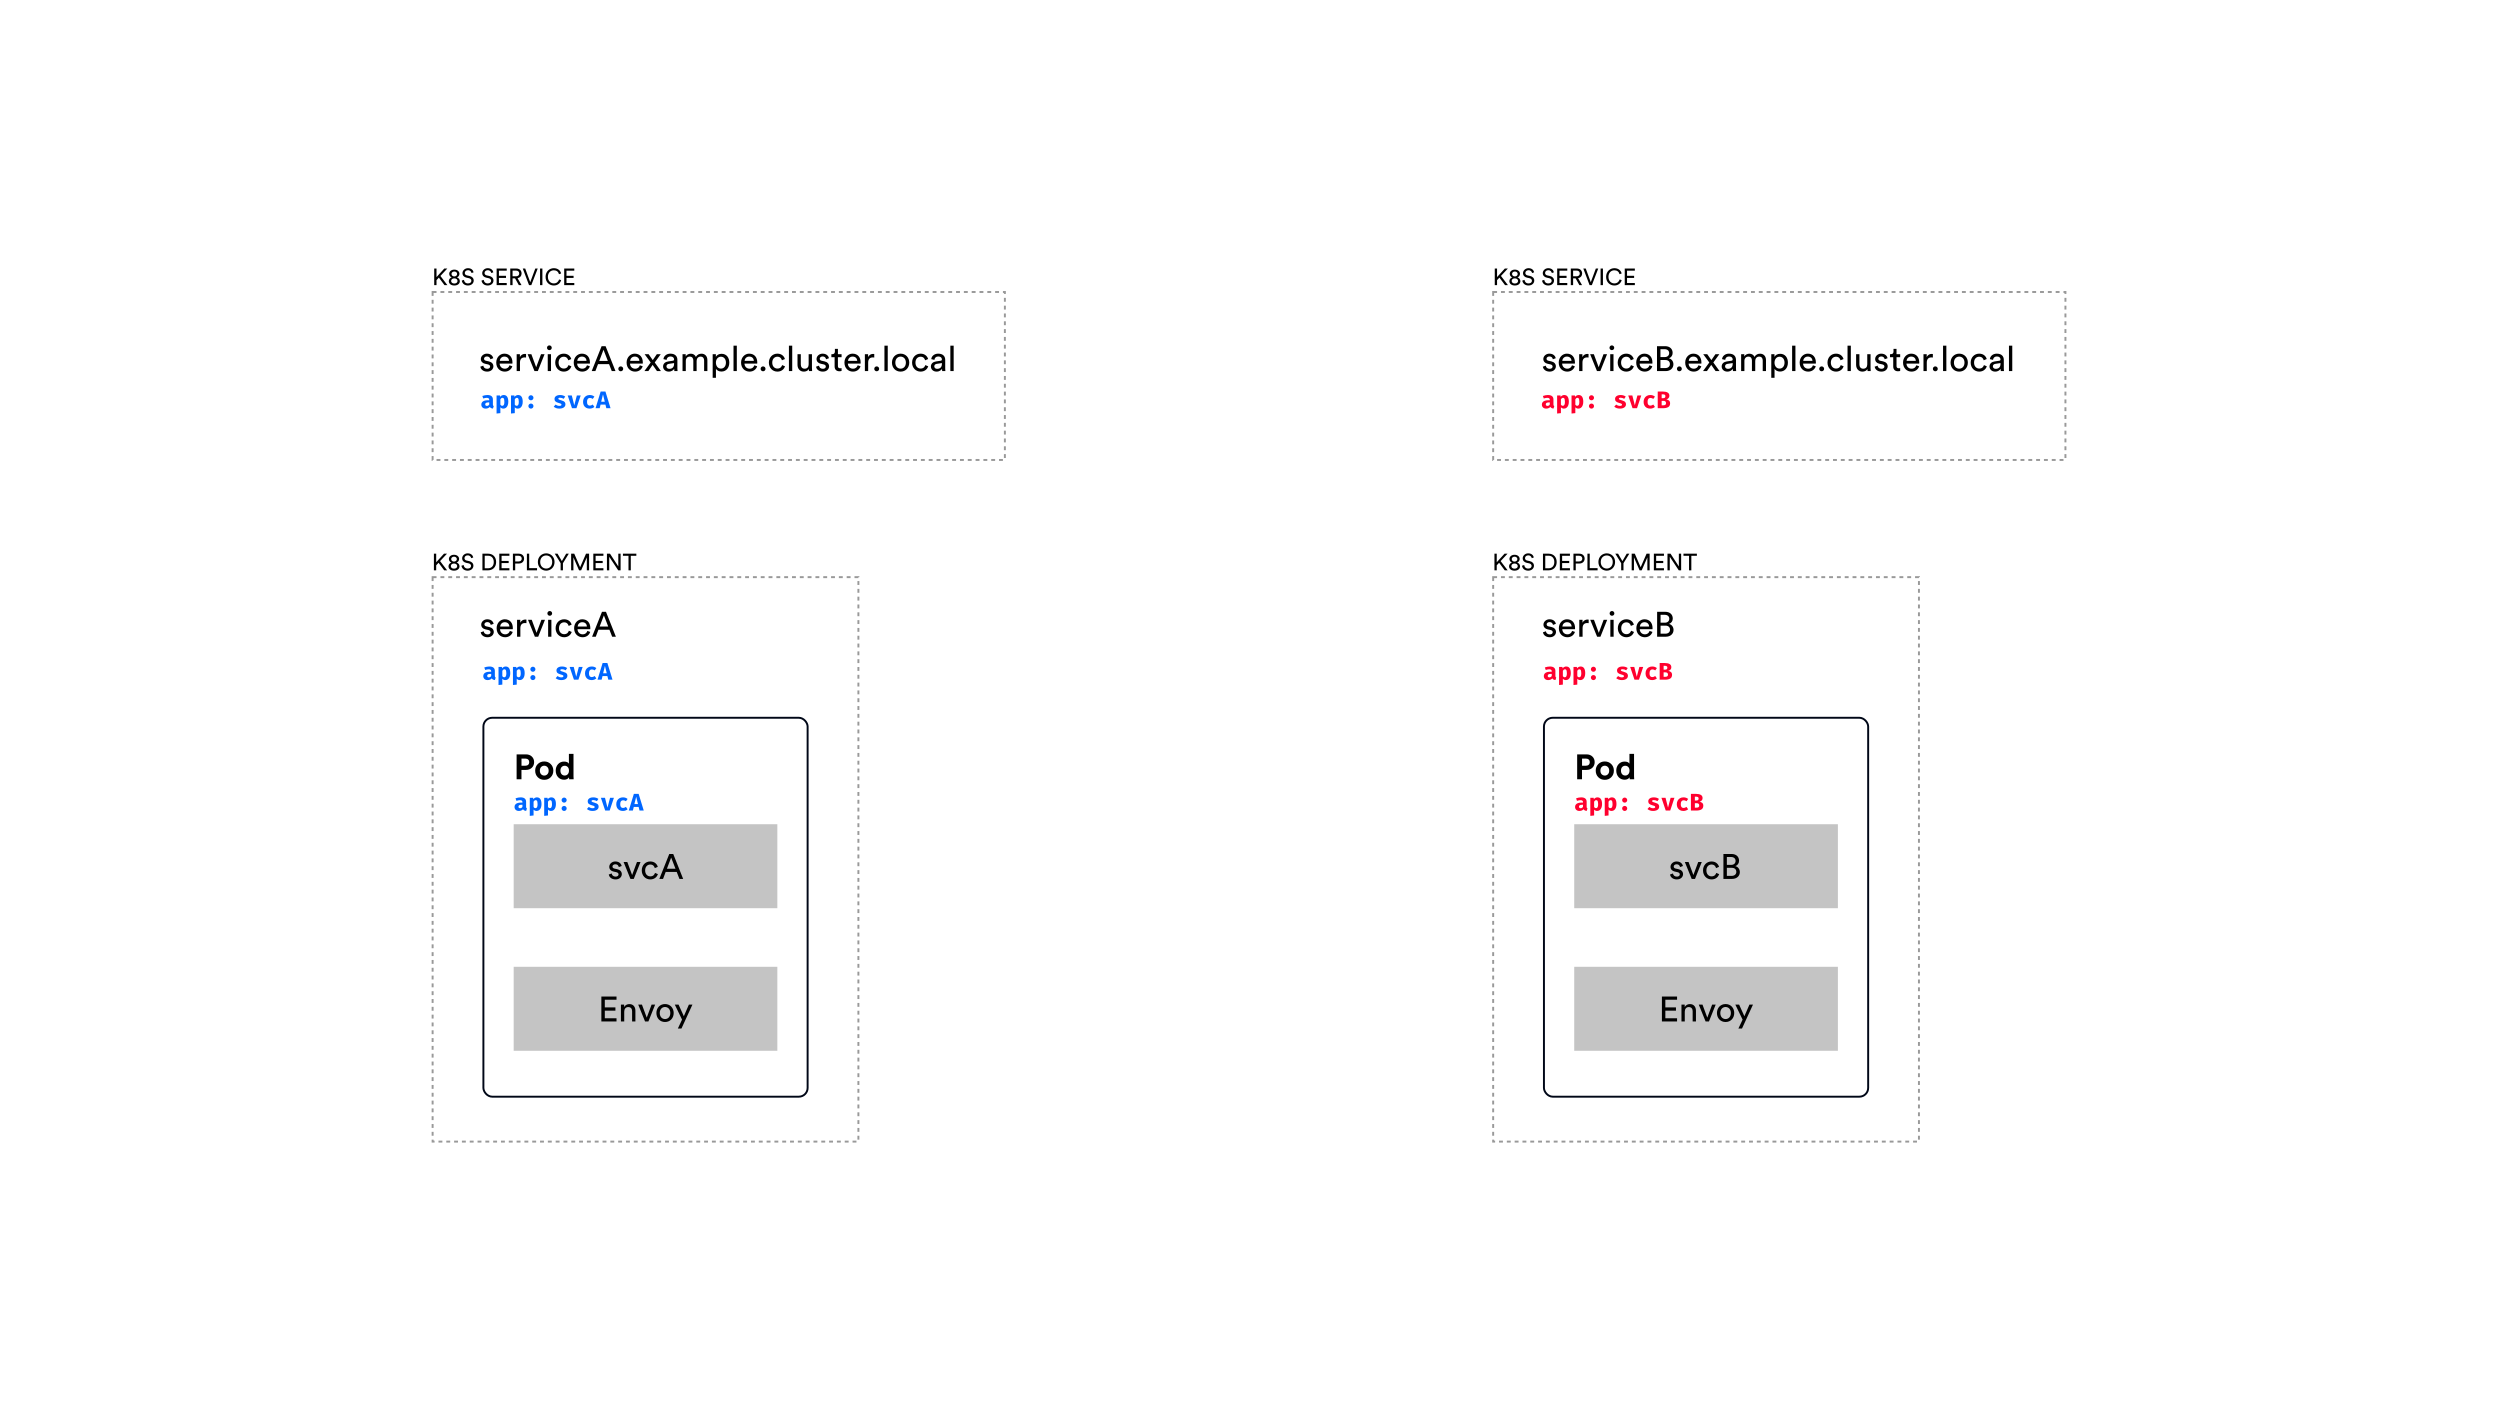 <svg width="1280" height="720" viewBox="0 0 1280 720" fill="none" xmlns="http://www.w3.org/2000/svg">
<rect width="1280" height="720" fill="white"/>
<path d="M245.918 187.75C246.062 188.74 247.07 190.27 249.446 190.27C251.588 190.27 252.614 188.812 252.614 187.588C252.614 186.31 251.786 185.356 250.22 185.014L248.816 184.708C248.15 184.564 247.826 184.186 247.826 183.664C247.826 183.07 248.402 182.512 249.266 182.512C250.634 182.512 250.994 183.502 251.066 183.952L252.56 183.394C252.38 182.62 251.642 181.072 249.266 181.072C247.574 181.072 246.188 182.332 246.188 183.808C246.188 185.032 246.998 185.95 248.348 186.238L249.824 186.562C250.544 186.724 250.94 187.138 250.94 187.678C250.94 188.29 250.418 188.83 249.464 188.83C248.24 188.83 247.556 188.11 247.448 187.21L245.918 187.75ZM255.877 184.78C255.949 183.664 256.813 182.566 258.235 182.566C259.765 182.566 260.575 183.538 260.611 184.78H255.877ZM260.863 187.03C260.539 188.002 259.837 188.776 258.433 188.776C256.975 188.776 255.859 187.696 255.823 186.148H262.339C262.357 186.04 262.375 185.824 262.375 185.608C262.375 182.908 260.881 181.072 258.217 181.072C256.039 181.072 254.077 182.926 254.077 185.644C254.077 188.578 256.111 190.27 258.433 190.27C260.449 190.27 261.835 189.064 262.321 187.534L260.863 187.03ZM269.341 181.252C269.251 181.234 269.017 181.198 268.783 181.198C267.901 181.198 266.821 181.522 266.191 182.854V181.342H264.535V190H266.227V185.662C266.227 183.754 267.181 182.998 268.603 182.998C268.837 182.998 269.089 183.016 269.341 183.052V181.252ZM278.824 181.342H277.006L274.522 188.02L272.056 181.342H270.148L273.658 190H275.368L278.824 181.342ZM282.117 190V181.342H280.443V190H282.117ZM280.065 178.066C280.065 178.732 280.605 179.272 281.271 179.272C281.955 179.272 282.495 178.732 282.495 178.066C282.495 177.382 281.955 176.842 281.271 176.842C280.605 176.842 280.065 177.382 280.065 178.066ZM288.632 182.638C290.108 182.638 290.738 183.628 290.954 184.474L292.484 183.826C292.124 182.512 290.936 181.072 288.632 181.072C286.166 181.072 284.276 182.962 284.276 185.662C284.276 188.29 286.13 190.27 288.65 190.27C290.9 190.27 292.142 188.812 292.556 187.57L291.062 186.922C290.864 187.606 290.27 188.704 288.65 188.704C287.246 188.704 286.004 187.642 286.004 185.662C286.004 183.646 287.264 182.638 288.632 182.638ZM295.551 184.78C295.623 183.664 296.487 182.566 297.909 182.566C299.439 182.566 300.249 183.538 300.285 184.78H295.551ZM300.537 187.03C300.213 188.002 299.511 188.776 298.107 188.776C296.649 188.776 295.533 187.696 295.497 186.148H302.013C302.031 186.04 302.049 185.824 302.049 185.608C302.049 182.908 300.555 181.072 297.891 181.072C295.713 181.072 293.751 182.926 293.751 185.644C293.751 188.578 295.785 190.27 298.107 190.27C300.123 190.27 301.509 189.064 301.995 187.534L300.537 187.03ZM313.227 190H315.135L310.059 177.238H308.025L302.949 190H304.839L306.189 186.436H311.841L313.227 190ZM308.997 179.074L311.211 184.798H306.819L308.997 179.074ZM316.579 188.848C316.579 189.55 317.119 190.09 317.821 190.09C318.523 190.09 319.081 189.55 319.081 188.848C319.081 188.146 318.523 187.588 317.821 187.588C317.119 187.588 316.579 188.146 316.579 188.848ZM322.621 184.78C322.693 183.664 323.557 182.566 324.979 182.566C326.509 182.566 327.319 183.538 327.355 184.78H322.621ZM327.607 187.03C327.283 188.002 326.581 188.776 325.177 188.776C323.719 188.776 322.603 187.696 322.567 186.148H329.083C329.101 186.04 329.119 185.824 329.119 185.608C329.119 182.908 327.625 181.072 324.961 181.072C322.783 181.072 320.821 182.926 320.821 185.644C320.821 188.578 322.855 190.27 325.177 190.27C327.193 190.27 328.579 189.064 329.065 187.534L327.607 187.03ZM329.931 190H331.947L334.143 186.814L336.375 190H338.409C337.887 189.298 335.745 186.292 335.223 185.59L338.301 181.342H336.303L334.215 184.384L332.091 181.342H330.039L333.153 185.59L329.931 190ZM339.493 187.678C339.493 189.046 340.627 190.27 342.391 190.27C343.939 190.27 344.803 189.442 345.181 188.83C345.181 189.46 345.235 189.784 345.271 190H346.927C346.891 189.784 346.819 189.334 346.819 188.578V184.24C346.819 182.548 345.811 181.072 343.219 181.072C341.347 181.072 339.853 182.224 339.673 183.88L341.293 184.258C341.401 183.25 342.067 182.512 343.255 182.512C344.569 182.512 345.127 183.214 345.127 184.06C345.127 184.366 344.983 184.636 344.461 184.708L342.121 185.05C340.627 185.266 339.493 186.13 339.493 187.678ZM342.625 188.848C341.761 188.848 341.221 188.236 341.221 187.588C341.221 186.814 341.761 186.4 342.481 186.292L345.127 185.896V186.292C345.127 188.182 344.011 188.848 342.625 188.848ZM351.129 190V184.78C351.129 183.484 351.939 182.584 353.145 182.584C354.441 182.584 354.981 183.448 354.981 184.564V190H356.673V184.762C356.673 183.52 357.483 182.584 358.671 182.584C359.949 182.584 360.507 183.43 360.507 184.564V190H362.181V184.384C362.181 182.116 360.705 181.09 359.193 181.09C358.095 181.09 356.979 181.486 356.295 182.728C355.827 181.612 354.783 181.09 353.703 181.09C352.695 181.09 351.615 181.54 351.075 182.494V181.342H349.455V190H351.129ZM366.562 193.42V188.83C367.03 189.604 368.038 190.234 369.37 190.234C371.908 190.234 373.402 188.236 373.402 185.662C373.402 183.142 372.016 181.144 369.424 181.144C368.02 181.144 366.994 181.828 366.526 182.692V181.342H364.888V193.42H366.562ZM371.674 185.662C371.674 187.444 370.684 188.722 369.118 188.722C367.57 188.722 366.544 187.444 366.544 185.662C366.544 183.934 367.57 182.638 369.118 182.638C370.702 182.638 371.674 183.934 371.674 185.662ZM377.25 190V176.968H375.558V190H377.25ZM381.226 184.78C381.298 183.664 382.162 182.566 383.584 182.566C385.114 182.566 385.924 183.538 385.96 184.78H381.226ZM386.212 187.03C385.888 188.002 385.186 188.776 383.782 188.776C382.324 188.776 381.208 187.696 381.172 186.148H387.688C387.706 186.04 387.724 185.824 387.724 185.608C387.724 182.908 386.23 181.072 383.566 181.072C381.388 181.072 379.426 182.926 379.426 185.644C379.426 188.578 381.46 190.27 383.782 190.27C385.798 190.27 387.184 189.064 387.67 187.534L386.212 187.03ZM389.441 188.848C389.441 189.55 389.981 190.09 390.683 190.09C391.385 190.09 391.943 189.55 391.943 188.848C391.943 188.146 391.385 187.588 390.683 187.588C389.981 187.588 389.441 188.146 389.441 188.848ZM398.02 182.638C399.496 182.638 400.126 183.628 400.342 184.474L401.872 183.826C401.512 182.512 400.324 181.072 398.02 181.072C395.554 181.072 393.664 182.962 393.664 185.662C393.664 188.29 395.518 190.27 398.038 190.27C400.288 190.27 401.53 188.812 401.944 187.57L400.45 186.922C400.252 187.606 399.658 188.704 398.038 188.704C396.634 188.704 395.392 187.642 395.392 185.662C395.392 183.646 396.652 182.638 398.02 182.638ZM405.621 190V176.968H403.929V190H405.621ZM414.118 188.956C414.118 189.316 414.154 189.802 414.19 190H415.81C415.774 189.694 415.72 189.082 415.72 188.398V181.342H414.028V186.562C414.028 187.876 413.344 188.776 411.976 188.776C410.554 188.776 410.014 187.732 410.014 186.544V181.342H408.322V186.796C408.322 188.758 409.546 190.27 411.562 190.27C412.57 190.27 413.65 189.856 414.118 188.956ZM417.797 187.75C417.941 188.74 418.949 190.27 421.325 190.27C423.467 190.27 424.493 188.812 424.493 187.588C424.493 186.31 423.665 185.356 422.099 185.014L420.695 184.708C420.029 184.564 419.705 184.186 419.705 183.664C419.705 183.07 420.281 182.512 421.145 182.512C422.513 182.512 422.873 183.502 422.945 183.952L424.439 183.394C424.259 182.62 423.521 181.072 421.145 181.072C419.453 181.072 418.067 182.332 418.067 183.808C418.067 185.032 418.877 185.95 420.227 186.238L421.703 186.562C422.423 186.724 422.819 187.138 422.819 187.678C422.819 188.29 422.297 188.83 421.343 188.83C420.119 188.83 419.435 188.11 419.327 187.21L417.797 187.75ZM429.014 178.606H427.466V180.01C427.466 180.766 427.07 181.342 426.134 181.342H425.666V182.872H427.322V187.624C427.322 189.19 428.258 190.09 429.734 190.09C430.31 190.09 430.742 189.982 430.886 189.928V188.488C430.742 188.524 430.436 188.56 430.22 188.56C429.338 188.56 429.014 188.164 429.014 187.372V182.872H430.886V181.342H429.014V178.606ZM434.154 184.78C434.226 183.664 435.09 182.566 436.512 182.566C438.042 182.566 438.852 183.538 438.888 184.78H434.154ZM439.14 187.03C438.816 188.002 438.114 188.776 436.71 188.776C435.252 188.776 434.136 187.696 434.1 186.148H440.616C440.634 186.04 440.652 185.824 440.652 185.608C440.652 182.908 439.158 181.072 436.494 181.072C434.316 181.072 432.354 182.926 432.354 185.644C432.354 188.578 434.388 190.27 436.71 190.27C438.726 190.27 440.112 189.064 440.598 187.534L439.14 187.03ZM447.618 181.252C447.528 181.234 447.294 181.198 447.06 181.198C446.178 181.198 445.098 181.522 444.468 182.854V181.342H442.812V190H444.504V185.662C444.504 183.754 445.458 182.998 446.88 182.998C447.114 182.998 447.366 183.016 447.618 183.052V181.252ZM447.624 188.848C447.624 189.55 448.164 190.09 448.866 190.09C449.568 190.09 450.126 189.55 450.126 188.848C450.126 188.146 449.568 187.588 448.866 187.588C448.164 187.588 447.624 188.146 447.624 188.848ZM454.524 190V176.968H452.832V190H454.524ZM461.11 188.758C459.67 188.758 458.41 187.678 458.41 185.662C458.41 183.664 459.67 182.584 461.11 182.584C462.55 182.584 463.81 183.664 463.81 185.662C463.81 187.678 462.55 188.758 461.11 188.758ZM461.11 181.072C458.518 181.072 456.682 183.034 456.682 185.662C456.682 188.308 458.518 190.27 461.11 190.27C463.702 190.27 465.538 188.308 465.538 185.662C465.538 183.034 463.702 181.072 461.11 181.072ZM471.339 182.638C472.815 182.638 473.445 183.628 473.661 184.474L475.191 183.826C474.831 182.512 473.643 181.072 471.339 181.072C468.873 181.072 466.983 182.962 466.983 185.662C466.983 188.29 468.837 190.27 471.357 190.27C473.607 190.27 474.849 188.812 475.263 187.57L473.769 186.922C473.571 187.606 472.977 188.704 471.357 188.704C469.953 188.704 468.711 187.642 468.711 185.662C468.711 183.646 469.971 182.638 471.339 182.638ZM476.62 187.678C476.62 189.046 477.754 190.27 479.518 190.27C481.066 190.27 481.93 189.442 482.308 188.83C482.308 189.46 482.362 189.784 482.398 190H484.054C484.018 189.784 483.946 189.334 483.946 188.578V184.24C483.946 182.548 482.938 181.072 480.346 181.072C478.474 181.072 476.98 182.224 476.8 183.88L478.42 184.258C478.528 183.25 479.194 182.512 480.382 182.512C481.696 182.512 482.254 183.214 482.254 184.06C482.254 184.366 482.11 184.636 481.588 184.708L479.248 185.05C477.754 185.266 476.62 186.13 476.62 187.678ZM479.752 188.848C478.888 188.848 478.348 188.236 478.348 187.588C478.348 186.814 478.888 186.4 479.608 186.292L482.254 185.896V186.292C482.254 188.182 481.138 188.848 479.752 188.848ZM488.274 190V176.968H486.582V190H488.274Z" fill="black"/>
<path d="M252.363 207.117C252.363 207.359 252.396 207.537 252.462 207.652C252.527 207.763 252.638 207.847 252.794 207.905L252.394 209.185C251.996 209.148 251.666 209.062 251.403 208.926C251.145 208.787 250.942 208.586 250.794 208.323C250.552 208.614 250.238 208.836 249.852 208.988C249.471 209.135 249.067 209.209 248.64 209.209C248.197 209.209 247.807 209.123 247.471 208.951C247.138 208.774 246.882 208.532 246.702 208.225C246.521 207.913 246.431 207.556 246.431 207.154C246.431 206.686 246.556 206.286 246.806 205.954C247.056 205.622 247.419 205.369 247.895 205.197C248.371 205.021 248.944 204.932 249.612 204.932H250.492V204.686C250.492 204.017 250.062 203.683 249.2 203.683C248.983 203.683 248.708 203.714 248.375 203.775C248.047 203.837 247.725 203.921 247.409 204.028L246.96 202.735C247.37 202.579 247.803 202.461 248.258 202.378C248.714 202.292 249.13 202.249 249.508 202.249C250.468 202.249 251.184 202.444 251.655 202.834C252.127 203.224 252.363 203.798 252.363 204.557V207.117ZM249.311 207.818C249.532 207.818 249.756 207.755 249.982 207.628C250.207 207.496 250.377 207.32 250.492 207.098V206.04H250.012C249.479 206.04 249.083 206.122 248.825 206.286C248.566 206.45 248.437 206.694 248.437 207.018C248.437 207.273 248.513 207.47 248.665 207.609C248.821 207.749 249.036 207.818 249.311 207.818ZM257.863 202.249C258.687 202.249 259.291 202.551 259.672 203.154C260.058 203.753 260.251 204.606 260.251 205.714C260.251 206.391 260.15 206.994 259.949 207.523C259.752 208.048 259.465 208.461 259.087 208.76C258.71 209.059 258.261 209.209 257.74 209.209C257.104 209.209 256.587 208.982 256.189 208.526V211.523L254.244 211.726V202.465H255.967L256.054 203.197C256.308 202.873 256.591 202.635 256.903 202.483C257.215 202.327 257.535 202.249 257.863 202.249ZM257.26 203.683C257.042 203.683 256.845 203.749 256.669 203.88C256.497 204.007 256.337 204.194 256.189 204.44V207.197C256.328 207.402 256.472 207.552 256.62 207.646C256.772 207.736 256.948 207.782 257.149 207.782C257.506 207.782 257.777 207.619 257.961 207.295C258.15 206.971 258.244 206.452 258.244 205.738C258.244 205.213 258.205 204.801 258.127 204.502C258.054 204.198 257.945 203.987 257.801 203.868C257.658 203.745 257.477 203.683 257.26 203.683ZM265.246 202.249C266.07 202.249 266.673 202.551 267.055 203.154C267.44 203.753 267.633 204.606 267.633 205.714C267.633 206.391 267.533 206.994 267.332 207.523C267.135 208.048 266.848 208.461 266.47 208.76C266.093 209.059 265.644 209.209 265.123 209.209C264.487 209.209 263.97 208.982 263.572 208.526V211.523L261.627 211.726V202.465H263.35L263.436 203.197C263.691 202.873 263.974 202.635 264.286 202.483C264.597 202.327 264.917 202.249 265.246 202.249ZM264.643 203.683C264.425 203.683 264.228 203.749 264.052 203.88C263.879 204.007 263.719 204.194 263.572 204.44V207.197C263.711 207.402 263.855 207.552 264.003 207.646C264.154 207.736 264.331 207.782 264.532 207.782C264.889 207.782 265.159 207.619 265.344 207.295C265.533 206.971 265.627 206.452 265.627 205.738C265.627 205.213 265.588 204.801 265.51 204.502C265.436 204.198 265.328 203.987 265.184 203.868C265.04 203.745 264.86 203.683 264.643 203.683ZM270.542 203.658C270.542 203.429 270.6 203.215 270.715 203.018C270.834 202.822 270.992 202.664 271.188 202.545C271.389 202.426 271.607 202.366 271.841 202.366C272.075 202.366 272.29 202.426 272.487 202.545C272.684 202.664 272.84 202.822 272.955 203.018C273.069 203.215 273.127 203.429 273.127 203.658C273.127 203.888 273.069 204.102 272.955 204.298C272.84 204.495 272.684 204.653 272.487 204.772C272.29 204.887 272.075 204.945 271.841 204.945C271.607 204.945 271.389 204.887 271.188 204.772C270.992 204.653 270.834 204.495 270.715 204.298C270.6 204.102 270.542 203.888 270.542 203.658ZM270.542 207.911C270.542 207.681 270.6 207.47 270.715 207.277C270.834 207.08 270.992 206.924 271.188 206.809C271.389 206.694 271.607 206.637 271.841 206.637C272.075 206.637 272.29 206.694 272.487 206.809C272.684 206.924 272.84 207.08 272.955 207.277C273.069 207.47 273.127 207.681 273.127 207.911C273.127 208.145 273.069 208.362 272.955 208.563C272.84 208.76 272.684 208.916 272.487 209.031C272.29 209.15 272.075 209.209 271.841 209.209C271.607 209.209 271.389 209.15 271.188 209.031C270.992 208.916 270.834 208.76 270.715 208.563C270.6 208.362 270.542 208.145 270.542 207.911ZM286.397 207.818C286.729 207.818 286.992 207.767 287.185 207.665C287.382 207.558 287.48 207.404 287.48 207.203C287.48 207.059 287.441 206.943 287.363 206.852C287.285 206.758 287.14 206.67 286.926 206.588C286.713 206.502 286.381 206.397 285.929 206.274C285.273 206.097 284.77 205.855 284.422 205.548C284.077 205.24 283.905 204.813 283.905 204.268C283.905 203.874 284.014 203.525 284.231 203.222C284.453 202.918 284.777 202.68 285.203 202.508C285.63 202.335 286.143 202.249 286.742 202.249C287.78 202.249 288.662 202.514 289.388 203.043L288.613 204.188C288.329 204.015 288.032 203.88 287.72 203.782C287.413 203.683 287.105 203.634 286.797 203.634C286.481 203.634 286.245 203.677 286.089 203.763C285.938 203.845 285.862 203.97 285.862 204.138C285.862 204.253 285.901 204.35 285.979 204.428C286.061 204.506 286.206 204.586 286.416 204.668C286.629 204.75 286.959 204.854 287.406 204.982C287.878 205.113 288.262 205.258 288.557 205.418C288.853 205.574 289.082 205.784 289.246 206.046C289.415 206.305 289.499 206.639 289.499 207.049C289.499 207.509 289.359 207.903 289.08 208.231C288.805 208.555 288.434 208.799 287.966 208.963C287.499 209.127 286.98 209.209 286.409 209.209C285.798 209.209 285.248 209.123 284.76 208.951C284.272 208.774 283.851 208.532 283.499 208.225L284.477 207.129C284.748 207.343 285.045 207.511 285.369 207.634C285.694 207.757 286.036 207.818 286.397 207.818ZM295.355 202.465H297.325L295.146 209H292.857L290.654 202.465H292.752L294.026 207.511L295.355 202.465ZM302.006 207.677C302.256 207.677 302.496 207.63 302.726 207.535C302.96 207.437 303.206 207.297 303.464 207.117L304.332 208.348C304.024 208.61 303.663 208.819 303.249 208.975C302.835 209.131 302.385 209.209 301.901 209.209C301.208 209.209 300.607 209.066 300.098 208.778C299.589 208.491 299.2 208.089 298.929 207.572C298.658 207.055 298.523 206.456 298.523 205.775C298.523 205.094 298.662 204.487 298.941 203.954C299.22 203.421 299.616 203.004 300.129 202.705C300.646 202.401 301.249 202.249 301.938 202.249C302.426 202.249 302.863 202.317 303.249 202.452C303.639 202.588 304 202.793 304.332 203.068L303.489 204.237C303.017 203.909 302.527 203.745 302.018 203.745C301.555 203.745 301.194 203.907 300.935 204.231C300.681 204.555 300.554 205.07 300.554 205.775C300.554 206.456 300.683 206.945 300.941 207.24C301.2 207.531 301.555 207.677 302.006 207.677ZM310.435 209L309.986 207.16H307.487L307.038 209H304.927L307.536 200.471H309.986L312.595 209H310.435ZM308.73 201.923L307.807 205.695H309.653L308.73 201.923Z" fill="#0066FF"/>
<rect x="221.5" y="149.5" width="293" height="86" stroke="#999999" stroke-dasharray="2 2"/>
<path d="M227.586 146H229.074L225.486 141.284L229.026 137.492H227.478L223.494 141.872V137.492H222.318V146H223.494V143.432L224.706 142.136L227.586 146ZM232.614 141.536C231.786 141.524 231.174 141.02 231.174 140.264C231.174 139.568 231.738 139.016 232.614 139.016C233.49 139.016 234.054 139.568 234.054 140.264C234.054 141.02 233.442 141.524 232.614 141.536ZM232.614 145.16C231.57 145.16 230.982 144.584 230.982 143.852C230.982 143.108 231.582 142.52 232.614 142.52C233.646 142.52 234.246 143.108 234.246 143.852C234.246 144.584 233.658 145.16 232.614 145.16ZM232.614 146.18C234.402 146.18 235.434 145.196 235.434 143.948C235.434 143 234.786 142.292 233.958 142.028C234.678 141.764 235.23 141.044 235.23 140.204C235.23 138.932 234.102 138.044 232.614 138.044C231.126 138.044 229.998 138.932 229.998 140.204C229.998 141.068 230.562 141.764 231.27 142.028C230.442 142.304 229.794 143 229.794 143.948C229.794 145.196 230.826 146.18 232.614 146.18ZM242.473 139.424C242.281 138.5 241.513 137.312 239.593 137.312C238.021 137.312 236.785 138.512 236.785 139.844C236.785 141.116 237.649 141.908 238.861 142.172L240.073 142.436C240.925 142.616 241.345 143.144 241.345 143.756C241.345 144.5 240.769 145.112 239.593 145.112C238.309 145.112 237.637 144.236 237.553 143.288L236.425 143.648C236.581 144.86 237.553 146.18 239.605 146.18C241.417 146.18 242.545 144.98 242.545 143.66C242.545 142.472 241.753 141.584 240.337 141.272L239.065 140.996C238.345 140.84 237.973 140.372 237.973 139.76C237.973 138.968 238.657 138.344 239.617 138.344C240.805 138.344 241.321 139.184 241.417 139.796L242.473 139.424ZM252.586 139.424C252.394 138.5 251.626 137.312 249.706 137.312C248.134 137.312 246.898 138.512 246.898 139.844C246.898 141.116 247.762 141.908 248.974 142.172L250.186 142.436C251.038 142.616 251.458 143.144 251.458 143.756C251.458 144.5 250.882 145.112 249.706 145.112C248.422 145.112 247.75 144.236 247.666 143.288L246.538 143.648C246.694 144.86 247.666 146.18 249.718 146.18C251.53 146.18 252.658 144.98 252.658 143.66C252.658 142.472 251.866 141.584 250.45 141.272L249.178 140.996C248.458 140.84 248.086 140.372 248.086 139.76C248.086 138.968 248.77 138.344 249.73 138.344C250.918 138.344 251.434 139.184 251.53 139.796L252.586 139.424ZM259.447 146V144.908H255.451V142.304H259.075V141.2H255.451V138.584H259.447V137.492H254.275V146H259.447ZM265.652 146H267.02L264.992 142.436C266.276 142.196 267.056 141.248 267.056 140.024C267.056 138.62 266.06 137.492 264.452 137.492H261.248V146H262.436V142.52H263.708L265.652 146ZM262.436 141.464V138.548H264.236C265.196 138.548 265.844 139.124 265.844 140.024C265.844 140.9 265.196 141.464 264.236 141.464H262.436ZM271.475 144.488L268.907 137.492H267.659L270.863 146H272.027L275.303 137.492H274.067L271.475 144.488ZM277.706 146V137.492H276.506V146H277.706ZM283.553 146.18C285.509 146.18 286.853 145.04 287.309 143.444L286.265 143.06C285.917 144.224 285.005 145.1 283.553 145.1C282.005 145.1 280.529 143.96 280.529 141.74C280.529 139.52 282.005 138.392 283.553 138.392C284.945 138.392 285.881 139.112 286.205 140.396L287.297 140.012C286.865 138.368 285.497 137.312 283.553 137.312C281.441 137.312 279.329 138.896 279.329 141.74C279.329 144.584 281.357 146.18 283.553 146.18ZM294.041 146V144.908H290.045V142.304H293.669V141.2H290.045V138.584H294.041V137.492H288.869V146H294.041Z" fill="black"/>
<rect x="790.5" y="367.5" width="166" height="194" rx="4.5" fill="white" stroke="#000717"/>
<rect width="135" height="43" transform="matrix(1 0 0 -1 806 538)" fill="#C4C4C4"/>
<path d="M858.655 523V521.362H852.661V517.456H858.097V515.8H852.661V511.876H858.655V510.238H850.897V523H858.655ZM862.605 517.996C862.605 516.682 863.289 515.62 864.621 515.62C866.133 515.62 866.637 516.592 866.637 517.798V523H868.329V517.51C868.329 515.584 867.303 514.09 865.233 514.09C864.225 514.09 863.199 514.504 862.569 515.584V514.342H860.913V523H862.605V517.996ZM878.436 514.342H876.618L874.134 521.02L871.668 514.342H869.76L873.27 523H874.98L878.436 514.342ZM883.5 521.758C882.06 521.758 880.8 520.678 880.8 518.662C880.8 516.664 882.06 515.584 883.5 515.584C884.94 515.584 886.2 516.664 886.2 518.662C886.2 520.678 884.94 521.758 883.5 521.758ZM883.5 514.072C880.908 514.072 879.072 516.034 879.072 518.662C879.072 521.308 880.908 523.27 883.5 523.27C886.092 523.27 887.928 521.308 887.928 518.662C887.928 516.034 886.092 514.072 883.5 514.072ZM891.901 526.618L897.535 514.342H895.717L893.125 520.318L890.425 514.342H888.481L892.207 522.046L890.047 526.618H891.901Z" fill="black"/>
<rect width="135" height="43" transform="matrix(1 0 0 -1 806 465)" fill="#C4C4C4"/>
<path d="M855.032 447.75C855.176 448.74 856.184 450.27 858.56 450.27C860.702 450.27 861.728 448.812 861.728 447.588C861.728 446.31 860.9 445.356 859.334 445.014L857.93 444.708C857.264 444.564 856.94 444.186 856.94 443.664C856.94 443.07 857.516 442.512 858.38 442.512C859.748 442.512 860.108 443.502 860.18 443.952L861.674 443.394C861.494 442.62 860.756 441.072 858.38 441.072C856.688 441.072 855.302 442.332 855.302 443.808C855.302 445.032 856.112 445.95 857.462 446.238L858.938 446.562C859.658 446.724 860.054 447.138 860.054 447.678C860.054 448.29 859.532 448.83 858.578 448.83C857.354 448.83 856.67 448.11 856.562 447.21L855.032 447.75ZM871.309 441.342H869.491L867.007 448.02L864.541 441.342H862.633L866.143 450H867.853L871.309 441.342ZM876.301 442.638C877.777 442.638 878.407 443.628 878.623 444.474L880.153 443.826C879.793 442.512 878.605 441.072 876.301 441.072C873.835 441.072 871.945 442.962 871.945 445.662C871.945 448.29 873.799 450.27 876.319 450.27C878.569 450.27 879.811 448.812 880.225 447.57L878.731 446.922C878.533 447.606 877.939 448.704 876.319 448.704C874.915 448.704 873.673 447.642 873.673 445.662C873.673 443.646 874.933 442.638 876.301 442.638ZM882.39 437.238V450H886.854C889.194 450 890.796 448.542 890.796 446.526C890.796 445.104 889.95 443.808 888.492 443.448C889.608 443.034 890.4 442.062 890.4 440.694C890.4 438.678 888.978 437.238 886.548 437.238H882.39ZM884.154 442.818V438.786H886.278C887.736 438.786 888.618 439.578 888.618 440.784C888.618 441.972 887.772 442.818 886.35 442.818H884.154ZM884.154 448.452V444.33H886.674C888.222 444.33 888.996 445.194 888.996 446.418C888.996 447.66 888.024 448.452 886.602 448.452H884.154Z" fill="black"/>
<path d="M810.008 392.052H811.97C812.582 392.052 813.068 391.89 813.428 391.566C813.788 391.23 813.968 390.786 813.968 390.234C813.968 389.67 813.788 389.226 813.428 388.902C813.08 388.566 812.594 388.398 811.97 388.398H810.008V392.052ZM812.276 394.194H809.99V399H807.506V386.238H812.276C813.524 386.238 814.532 386.61 815.3 387.354C816.08 388.098 816.47 389.052 816.47 390.216C816.47 391.38 816.08 392.334 815.3 393.078C814.532 393.822 813.524 394.194 812.276 394.194ZM820.055 396.426C820.499 396.87 821.033 397.092 821.657 397.092C822.281 397.092 822.809 396.87 823.241 396.426C823.685 395.982 823.907 395.364 823.907 394.572C823.907 393.78 823.685 393.162 823.241 392.718C822.809 392.274 822.281 392.052 821.657 392.052C821.033 392.052 820.499 392.274 820.055 392.718C819.623 393.162 819.407 393.78 819.407 394.572C819.407 395.364 819.623 395.982 820.055 396.426ZM818.327 391.206C819.215 390.318 820.325 389.874 821.657 389.874C822.989 389.874 824.093 390.318 824.969 391.206C825.857 392.094 826.301 393.216 826.301 394.572C826.301 395.928 825.857 397.05 824.969 397.938C824.093 398.826 822.989 399.27 821.657 399.27C820.325 399.27 819.215 398.826 818.327 397.938C817.451 397.05 817.013 395.928 817.013 394.572C817.013 393.216 817.451 392.094 818.327 391.206ZM836.633 385.968V397.398C836.633 397.986 836.657 398.52 836.705 399H834.419C834.359 398.7 834.329 398.358 834.329 397.974C834.125 398.346 833.801 398.646 833.357 398.874C832.925 399.102 832.421 399.216 831.845 399.216C830.585 399.216 829.547 398.778 828.731 397.902C827.927 397.014 827.525 395.898 827.525 394.554C827.525 393.246 827.921 392.148 828.713 391.26C829.517 390.372 830.537 389.928 831.773 389.928C833.045 389.928 833.879 390.294 834.275 391.026V385.968H836.633ZM829.937 394.554C829.937 395.334 830.141 395.952 830.549 396.408C830.957 396.852 831.485 397.074 832.133 397.074C832.769 397.074 833.291 396.846 833.699 396.39C834.107 395.934 834.311 395.316 834.311 394.536C834.311 393.768 834.107 393.168 833.699 392.736C833.291 392.292 832.769 392.07 832.133 392.07C831.497 392.07 830.969 392.292 830.549 392.736C830.141 393.18 829.937 393.786 829.937 394.554Z" fill="black"/>
<path d="M789.911 187.75C790.055 188.74 791.063 190.27 793.439 190.27C795.581 190.27 796.607 188.812 796.607 187.588C796.607 186.31 795.779 185.356 794.213 185.014L792.809 184.708C792.143 184.564 791.819 184.186 791.819 183.664C791.819 183.07 792.395 182.512 793.259 182.512C794.627 182.512 794.987 183.502 795.059 183.952L796.553 183.394C796.373 182.62 795.635 181.072 793.259 181.072C791.567 181.072 790.181 182.332 790.181 183.808C790.181 185.032 790.991 185.95 792.341 186.238L793.817 186.562C794.537 186.724 794.933 187.138 794.933 187.678C794.933 188.29 794.411 188.83 793.457 188.83C792.233 188.83 791.549 188.11 791.441 187.21L789.911 187.75ZM799.87 184.78C799.942 183.664 800.806 182.566 802.228 182.566C803.758 182.566 804.568 183.538 804.604 184.78H799.87ZM804.856 187.03C804.532 188.002 803.83 188.776 802.426 188.776C800.968 188.776 799.852 187.696 799.816 186.148H806.332C806.35 186.04 806.368 185.824 806.368 185.608C806.368 182.908 804.874 181.072 802.21 181.072C800.032 181.072 798.07 182.926 798.07 185.644C798.07 188.578 800.104 190.27 802.426 190.27C804.442 190.27 805.828 189.064 806.314 187.534L804.856 187.03ZM813.334 181.252C813.244 181.234 813.01 181.198 812.776 181.198C811.894 181.198 810.814 181.522 810.184 182.854V181.342H808.528V190H810.22V185.662C810.22 183.754 811.174 182.998 812.596 182.998C812.83 182.998 813.082 183.016 813.334 183.052V181.252ZM822.817 181.342H820.999L818.515 188.02L816.049 181.342H814.141L817.651 190H819.361L822.817 181.342ZM826.11 190V181.342H824.436V190H826.11ZM824.058 178.066C824.058 178.732 824.598 179.272 825.264 179.272C825.948 179.272 826.488 178.732 826.488 178.066C826.488 177.382 825.948 176.842 825.264 176.842C824.598 176.842 824.058 177.382 824.058 178.066ZM832.625 182.638C834.101 182.638 834.731 183.628 834.947 184.474L836.477 183.826C836.117 182.512 834.929 181.072 832.625 181.072C830.159 181.072 828.269 182.962 828.269 185.662C828.269 188.29 830.123 190.27 832.643 190.27C834.893 190.27 836.135 188.812 836.549 187.57L835.055 186.922C834.857 187.606 834.263 188.704 832.643 188.704C831.239 188.704 829.997 187.642 829.997 185.662C829.997 183.646 831.257 182.638 832.625 182.638ZM839.544 184.78C839.616 183.664 840.48 182.566 841.902 182.566C843.432 182.566 844.242 183.538 844.278 184.78H839.544ZM844.53 187.03C844.206 188.002 843.504 188.776 842.1 188.776C840.642 188.776 839.526 187.696 839.49 186.148H846.006C846.024 186.04 846.042 185.824 846.042 185.608C846.042 182.908 844.548 181.072 841.884 181.072C839.706 181.072 837.744 182.926 837.744 185.644C837.744 188.578 839.778 190.27 842.1 190.27C844.116 190.27 845.502 189.064 845.988 187.534L844.53 187.03ZM848.382 177.238V190H852.846C855.186 190 856.788 188.542 856.788 186.526C856.788 185.104 855.942 183.808 854.484 183.448C855.6 183.034 856.392 182.062 856.392 180.694C856.392 178.678 854.97 177.238 852.54 177.238H848.382ZM850.146 182.818V178.786H852.27C853.728 178.786 854.61 179.578 854.61 180.784C854.61 181.972 853.764 182.818 852.342 182.818H850.146ZM850.146 188.452V184.33H852.666C854.214 184.33 854.988 185.194 854.988 186.418C854.988 187.66 854.016 188.452 852.594 188.452H850.146ZM858.586 188.848C858.586 189.55 859.126 190.09 859.828 190.09C860.53 190.09 861.088 189.55 861.088 188.848C861.088 188.146 860.53 187.588 859.828 187.588C859.126 187.588 858.586 188.146 858.586 188.848ZM864.628 184.78C864.7 183.664 865.564 182.566 866.986 182.566C868.516 182.566 869.326 183.538 869.362 184.78H864.628ZM869.614 187.03C869.29 188.002 868.588 188.776 867.184 188.776C865.726 188.776 864.61 187.696 864.574 186.148H871.09C871.108 186.04 871.126 185.824 871.126 185.608C871.126 182.908 869.632 181.072 866.968 181.072C864.79 181.072 862.828 182.926 862.828 185.644C862.828 188.578 864.862 190.27 867.184 190.27C869.2 190.27 870.586 189.064 871.072 187.534L869.614 187.03ZM871.938 190H873.954L876.15 186.814L878.382 190H880.416C879.894 189.298 877.752 186.292 877.23 185.59L880.308 181.342H878.31L876.222 184.384L874.098 181.342H872.046L875.16 185.59L871.938 190ZM881.5 187.678C881.5 189.046 882.634 190.27 884.398 190.27C885.946 190.27 886.81 189.442 887.188 188.83C887.188 189.46 887.242 189.784 887.278 190H888.934C888.898 189.784 888.826 189.334 888.826 188.578V184.24C888.826 182.548 887.818 181.072 885.226 181.072C883.354 181.072 881.86 182.224 881.68 183.88L883.3 184.258C883.408 183.25 884.074 182.512 885.262 182.512C886.576 182.512 887.134 183.214 887.134 184.06C887.134 184.366 886.99 184.636 886.468 184.708L884.128 185.05C882.634 185.266 881.5 186.13 881.5 187.678ZM884.632 188.848C883.768 188.848 883.228 188.236 883.228 187.588C883.228 186.814 883.768 186.4 884.488 186.292L887.134 185.896V186.292C887.134 188.182 886.018 188.848 884.632 188.848ZM893.135 190V184.78C893.135 183.484 893.945 182.584 895.151 182.584C896.447 182.584 896.987 183.448 896.987 184.564V190H898.679V184.762C898.679 183.52 899.489 182.584 900.677 182.584C901.955 182.584 902.513 183.43 902.513 184.564V190H904.187V184.384C904.187 182.116 902.711 181.09 901.199 181.09C900.101 181.09 898.985 181.486 898.301 182.728C897.833 181.612 896.789 181.09 895.709 181.09C894.701 181.09 893.621 181.54 893.081 182.494V181.342H891.461V190H893.135ZM908.569 193.42V188.83C909.037 189.604 910.045 190.234 911.377 190.234C913.915 190.234 915.409 188.236 915.409 185.662C915.409 183.142 914.023 181.144 911.431 181.144C910.027 181.144 909.001 181.828 908.533 182.692V181.342H906.895V193.42H908.569ZM913.681 185.662C913.681 187.444 912.691 188.722 911.125 188.722C909.577 188.722 908.551 187.444 908.551 185.662C908.551 183.934 909.577 182.638 911.125 182.638C912.709 182.638 913.681 183.934 913.681 185.662ZM919.257 190V176.968H917.565V190H919.257ZM923.233 184.78C923.305 183.664 924.169 182.566 925.591 182.566C927.121 182.566 927.931 183.538 927.967 184.78H923.233ZM928.219 187.03C927.895 188.002 927.193 188.776 925.789 188.776C924.331 188.776 923.215 187.696 923.179 186.148H929.695C929.713 186.04 929.731 185.824 929.731 185.608C929.731 182.908 928.237 181.072 925.573 181.072C923.395 181.072 921.433 182.926 921.433 185.644C921.433 188.578 923.467 190.27 925.789 190.27C927.805 190.27 929.191 189.064 929.677 187.534L928.219 187.03ZM931.448 188.848C931.448 189.55 931.988 190.09 932.69 190.09C933.392 190.09 933.95 189.55 933.95 188.848C933.95 188.146 933.392 187.588 932.69 187.588C931.988 187.588 931.448 188.146 931.448 188.848ZM940.027 182.638C941.503 182.638 942.133 183.628 942.349 184.474L943.879 183.826C943.519 182.512 942.331 181.072 940.027 181.072C937.561 181.072 935.671 182.962 935.671 185.662C935.671 188.29 937.525 190.27 940.045 190.27C942.295 190.27 943.537 188.812 943.951 187.57L942.457 186.922C942.259 187.606 941.665 188.704 940.045 188.704C938.641 188.704 937.399 187.642 937.399 185.662C937.399 183.646 938.659 182.638 940.027 182.638ZM947.628 190V176.968H945.936V190H947.628ZM956.125 188.956C956.125 189.316 956.161 189.802 956.197 190H957.817C957.781 189.694 957.727 189.082 957.727 188.398V181.342H956.035V186.562C956.035 187.876 955.351 188.776 953.983 188.776C952.561 188.776 952.021 187.732 952.021 186.544V181.342H950.329V186.796C950.329 188.758 951.553 190.27 953.569 190.27C954.577 190.27 955.657 189.856 956.125 188.956ZM959.804 187.75C959.948 188.74 960.956 190.27 963.332 190.27C965.474 190.27 966.5 188.812 966.5 187.588C966.5 186.31 965.672 185.356 964.106 185.014L962.702 184.708C962.036 184.564 961.712 184.186 961.712 183.664C961.712 183.07 962.288 182.512 963.152 182.512C964.52 182.512 964.88 183.502 964.952 183.952L966.446 183.394C966.266 182.62 965.528 181.072 963.152 181.072C961.46 181.072 960.074 182.332 960.074 183.808C960.074 185.032 960.884 185.95 962.234 186.238L963.71 186.562C964.43 186.724 964.826 187.138 964.826 187.678C964.826 188.29 964.304 188.83 963.35 188.83C962.126 188.83 961.442 188.11 961.334 187.21L959.804 187.75ZM971.021 178.606H969.473V180.01C969.473 180.766 969.077 181.342 968.141 181.342H967.673V182.872H969.329V187.624C969.329 189.19 970.265 190.09 971.741 190.09C972.317 190.09 972.749 189.982 972.893 189.928V188.488C972.749 188.524 972.443 188.56 972.227 188.56C971.345 188.56 971.021 188.164 971.021 187.372V182.872H972.893V181.342H971.021V178.606ZM976.161 184.78C976.233 183.664 977.097 182.566 978.519 182.566C980.049 182.566 980.859 183.538 980.895 184.78H976.161ZM981.147 187.03C980.823 188.002 980.121 188.776 978.717 188.776C977.259 188.776 976.143 187.696 976.107 186.148H982.623C982.641 186.04 982.659 185.824 982.659 185.608C982.659 182.908 981.165 181.072 978.501 181.072C976.323 181.072 974.361 182.926 974.361 185.644C974.361 188.578 976.395 190.27 978.717 190.27C980.733 190.27 982.119 189.064 982.605 187.534L981.147 187.03ZM989.625 181.252C989.535 181.234 989.301 181.198 989.067 181.198C988.185 181.198 987.105 181.522 986.475 182.854V181.342H984.819V190H986.511V185.662C986.511 183.754 987.465 182.998 988.887 182.998C989.121 182.998 989.373 183.016 989.625 183.052V181.252ZM989.631 188.848C989.631 189.55 990.171 190.09 990.873 190.09C991.575 190.09 992.133 189.55 992.133 188.848C992.133 188.146 991.575 187.588 990.873 187.588C990.171 187.588 989.631 188.146 989.631 188.848ZM996.53 190V176.968H994.838V190H996.53ZM1003.12 188.758C1001.68 188.758 1000.42 187.678 1000.42 185.662C1000.42 183.664 1001.68 182.584 1003.12 182.584C1004.56 182.584 1005.82 183.664 1005.82 185.662C1005.82 187.678 1004.56 188.758 1003.12 188.758ZM1003.12 181.072C1000.52 181.072 998.689 183.034 998.689 185.662C998.689 188.308 1000.52 190.27 1003.12 190.27C1005.71 190.27 1007.54 188.308 1007.54 185.662C1007.54 183.034 1005.71 181.072 1003.12 181.072ZM1013.35 182.638C1014.82 182.638 1015.45 183.628 1015.67 184.474L1017.2 183.826C1016.84 182.512 1015.65 181.072 1013.35 181.072C1010.88 181.072 1008.99 182.962 1008.99 185.662C1008.99 188.29 1010.84 190.27 1013.36 190.27C1015.61 190.27 1016.86 188.812 1017.27 187.57L1015.78 186.922C1015.58 187.606 1014.98 188.704 1013.36 188.704C1011.96 188.704 1010.72 187.642 1010.72 185.662C1010.72 183.646 1011.98 182.638 1013.35 182.638ZM1018.63 187.678C1018.63 189.046 1019.76 190.27 1021.52 190.27C1023.07 190.27 1023.94 189.442 1024.31 188.83C1024.31 189.46 1024.37 189.784 1024.4 190H1026.06C1026.02 189.784 1025.95 189.334 1025.95 188.578V184.24C1025.95 182.548 1024.94 181.072 1022.35 181.072C1020.48 181.072 1018.99 182.224 1018.81 183.88L1020.43 184.258C1020.53 183.25 1021.2 182.512 1022.39 182.512C1023.7 182.512 1024.26 183.214 1024.26 184.06C1024.26 184.366 1024.12 184.636 1023.59 184.708L1021.25 185.05C1019.76 185.266 1018.63 186.13 1018.63 187.678ZM1021.76 188.848C1020.89 188.848 1020.35 188.236 1020.35 187.588C1020.35 186.814 1020.89 186.4 1021.61 186.292L1024.26 185.896V186.292C1024.26 188.182 1023.14 188.848 1021.76 188.848ZM1030.28 190V176.968H1028.59V190H1030.28Z" fill="black"/>
<path d="M789.976 323.75C790.12 324.74 791.128 326.27 793.504 326.27C795.646 326.27 796.672 324.812 796.672 323.588C796.672 322.31 795.844 321.356 794.278 321.014L792.874 320.708C792.208 320.564 791.884 320.186 791.884 319.664C791.884 319.07 792.46 318.512 793.324 318.512C794.692 318.512 795.052 319.502 795.124 319.952L796.618 319.394C796.438 318.62 795.7 317.072 793.324 317.072C791.632 317.072 790.246 318.332 790.246 319.808C790.246 321.032 791.056 321.95 792.406 322.238L793.882 322.562C794.602 322.724 794.998 323.138 794.998 323.678C794.998 324.29 794.476 324.83 793.522 324.83C792.298 324.83 791.614 324.11 791.506 323.21L789.976 323.75ZM799.934 320.78C800.006 319.664 800.87 318.566 802.292 318.566C803.822 318.566 804.632 319.538 804.668 320.78H799.934ZM804.92 323.03C804.596 324.002 803.894 324.776 802.49 324.776C801.032 324.776 799.916 323.696 799.88 322.148H806.396C806.414 322.04 806.432 321.824 806.432 321.608C806.432 318.908 804.938 317.072 802.274 317.072C800.096 317.072 798.134 318.926 798.134 321.644C798.134 324.578 800.168 326.27 802.49 326.27C804.506 326.27 805.892 325.064 806.378 323.534L804.92 323.03ZM813.398 317.252C813.308 317.234 813.074 317.198 812.84 317.198C811.958 317.198 810.878 317.522 810.248 318.854V317.342H808.592V326H810.284V321.662C810.284 319.754 811.238 318.998 812.66 318.998C812.894 318.998 813.146 319.016 813.398 319.052V317.252ZM822.881 317.342H821.063L818.579 324.02L816.113 317.342H814.205L817.715 326H819.425L822.881 317.342ZM826.175 326V317.342H824.501V326H826.175ZM824.123 314.066C824.123 314.732 824.663 315.272 825.329 315.272C826.013 315.272 826.553 314.732 826.553 314.066C826.553 313.382 826.013 312.842 825.329 312.842C824.663 312.842 824.123 313.382 824.123 314.066ZM832.689 318.638C834.165 318.638 834.795 319.628 835.011 320.474L836.541 319.826C836.181 318.512 834.993 317.072 832.689 317.072C830.223 317.072 828.333 318.962 828.333 321.662C828.333 324.29 830.187 326.27 832.707 326.27C834.957 326.27 836.199 324.812 836.613 323.57L835.119 322.922C834.921 323.606 834.327 324.704 832.707 324.704C831.303 324.704 830.061 323.642 830.061 321.662C830.061 319.646 831.321 318.638 832.689 318.638ZM839.608 320.78C839.68 319.664 840.544 318.566 841.966 318.566C843.496 318.566 844.306 319.538 844.342 320.78H839.608ZM844.594 323.03C844.27 324.002 843.568 324.776 842.164 324.776C840.706 324.776 839.59 323.696 839.554 322.148H846.07C846.088 322.04 846.106 321.824 846.106 321.608C846.106 318.908 844.612 317.072 841.948 317.072C839.77 317.072 837.808 318.926 837.808 321.644C837.808 324.578 839.842 326.27 842.164 326.27C844.18 326.27 845.566 325.064 846.052 323.534L844.594 323.03ZM848.446 313.238V326H852.91C855.25 326 856.852 324.542 856.852 322.526C856.852 321.104 856.006 319.808 854.548 319.448C855.664 319.034 856.456 318.062 856.456 316.694C856.456 314.678 855.034 313.238 852.604 313.238H848.446ZM850.21 318.818V314.786H852.334C853.792 314.786 854.674 315.578 854.674 316.784C854.674 317.972 853.828 318.818 852.406 318.818H850.21ZM850.21 324.452V320.33H852.73C854.278 320.33 855.052 321.194 855.052 322.418C855.052 323.66 854.08 324.452 852.658 324.452H850.21Z" fill="black"/>
<path d="M795.363 207.117C795.363 207.359 795.396 207.537 795.462 207.652C795.527 207.763 795.638 207.847 795.794 207.905L795.394 209.185C794.996 209.148 794.666 209.062 794.403 208.926C794.145 208.787 793.942 208.586 793.794 208.323C793.552 208.614 793.238 208.836 792.852 208.988C792.471 209.135 792.067 209.209 791.64 209.209C791.197 209.209 790.807 209.123 790.471 208.951C790.138 208.774 789.882 208.532 789.702 208.225C789.521 207.913 789.431 207.556 789.431 207.154C789.431 206.686 789.556 206.286 789.806 205.954C790.056 205.622 790.419 205.369 790.895 205.197C791.371 205.021 791.944 204.932 792.612 204.932H793.492V204.686C793.492 204.017 793.062 203.683 792.2 203.683C791.983 203.683 791.708 203.714 791.375 203.775C791.047 203.837 790.725 203.921 790.409 204.028L789.96 202.735C790.37 202.579 790.803 202.461 791.258 202.378C791.714 202.292 792.13 202.249 792.508 202.249C793.468 202.249 794.184 202.444 794.655 202.834C795.127 203.224 795.363 203.798 795.363 204.557V207.117ZM792.311 207.818C792.532 207.818 792.756 207.755 792.982 207.628C793.207 207.496 793.377 207.32 793.492 207.098V206.04H793.012C792.479 206.04 792.083 206.122 791.825 206.286C791.566 206.45 791.437 206.694 791.437 207.018C791.437 207.273 791.513 207.47 791.665 207.609C791.821 207.749 792.036 207.818 792.311 207.818ZM800.863 202.249C801.687 202.249 802.291 202.551 802.672 203.154C803.058 203.753 803.251 204.606 803.251 205.714C803.251 206.391 803.15 206.994 802.949 207.523C802.752 208.048 802.465 208.461 802.087 208.76C801.71 209.059 801.261 209.209 800.74 209.209C800.104 209.209 799.587 208.982 799.189 208.526V211.523L797.244 211.726V202.465H798.967L799.054 203.197C799.308 202.873 799.591 202.635 799.903 202.483C800.215 202.327 800.535 202.249 800.863 202.249ZM800.26 203.683C800.042 203.683 799.845 203.749 799.669 203.88C799.497 204.007 799.337 204.194 799.189 204.44V207.197C799.328 207.402 799.472 207.552 799.62 207.646C799.772 207.736 799.948 207.782 800.149 207.782C800.506 207.782 800.777 207.619 800.961 207.295C801.15 206.971 801.244 206.452 801.244 205.738C801.244 205.213 801.205 204.801 801.127 204.502C801.054 204.198 800.945 203.987 800.801 203.868C800.658 203.745 800.477 203.683 800.26 203.683ZM808.246 202.249C809.07 202.249 809.673 202.551 810.055 203.154C810.44 203.753 810.633 204.606 810.633 205.714C810.633 206.391 810.533 206.994 810.332 207.523C810.135 208.048 809.848 208.461 809.47 208.76C809.093 209.059 808.644 209.209 808.123 209.209C807.487 209.209 806.97 208.982 806.572 208.526V211.523L804.627 211.726V202.465H806.35L806.436 203.197C806.691 202.873 806.974 202.635 807.286 202.483C807.597 202.327 807.917 202.249 808.246 202.249ZM807.643 203.683C807.425 203.683 807.228 203.749 807.052 203.88C806.879 204.007 806.719 204.194 806.572 204.44V207.197C806.711 207.402 806.855 207.552 807.003 207.646C807.154 207.736 807.331 207.782 807.532 207.782C807.889 207.782 808.159 207.619 808.344 207.295C808.533 206.971 808.627 206.452 808.627 205.738C808.627 205.213 808.588 204.801 808.51 204.502C808.436 204.198 808.328 203.987 808.184 203.868C808.04 203.745 807.86 203.683 807.643 203.683ZM813.542 203.658C813.542 203.429 813.6 203.215 813.715 203.018C813.834 202.822 813.992 202.664 814.188 202.545C814.389 202.426 814.607 202.366 814.841 202.366C815.075 202.366 815.29 202.426 815.487 202.545C815.684 202.664 815.84 202.822 815.955 203.018C816.069 203.215 816.127 203.429 816.127 203.658C816.127 203.888 816.069 204.102 815.955 204.298C815.84 204.495 815.684 204.653 815.487 204.772C815.29 204.887 815.075 204.945 814.841 204.945C814.607 204.945 814.389 204.887 814.188 204.772C813.992 204.653 813.834 204.495 813.715 204.298C813.6 204.102 813.542 203.888 813.542 203.658ZM813.542 207.911C813.542 207.681 813.6 207.47 813.715 207.277C813.834 207.08 813.992 206.924 814.188 206.809C814.389 206.694 814.607 206.637 814.841 206.637C815.075 206.637 815.29 206.694 815.487 206.809C815.684 206.924 815.84 207.08 815.955 207.277C816.069 207.47 816.127 207.681 816.127 207.911C816.127 208.145 816.069 208.362 815.955 208.563C815.84 208.76 815.684 208.916 815.487 209.031C815.29 209.15 815.075 209.209 814.841 209.209C814.607 209.209 814.389 209.15 814.188 209.031C813.992 208.916 813.834 208.76 813.715 208.563C813.6 208.362 813.542 208.145 813.542 207.911ZM829.397 207.818C829.729 207.818 829.992 207.767 830.185 207.665C830.382 207.558 830.48 207.404 830.48 207.203C830.48 207.059 830.441 206.943 830.363 206.852C830.285 206.758 830.14 206.67 829.926 206.588C829.713 206.502 829.381 206.397 828.929 206.274C828.273 206.097 827.77 205.855 827.422 205.548C827.077 205.24 826.905 204.813 826.905 204.268C826.905 203.874 827.014 203.525 827.231 203.222C827.453 202.918 827.777 202.68 828.203 202.508C828.63 202.335 829.143 202.249 829.742 202.249C830.78 202.249 831.662 202.514 832.388 203.043L831.613 204.188C831.329 204.015 831.032 203.88 830.72 203.782C830.413 203.683 830.105 203.634 829.797 203.634C829.481 203.634 829.245 203.677 829.089 203.763C828.938 203.845 828.862 203.97 828.862 204.138C828.862 204.253 828.901 204.35 828.979 204.428C829.061 204.506 829.206 204.586 829.416 204.668C829.629 204.75 829.959 204.854 830.406 204.982C830.878 205.113 831.262 205.258 831.557 205.418C831.853 205.574 832.082 205.784 832.246 206.046C832.415 206.305 832.499 206.639 832.499 207.049C832.499 207.509 832.359 207.903 832.08 208.231C831.805 208.555 831.434 208.799 830.966 208.963C830.499 209.127 829.98 209.209 829.409 209.209C828.798 209.209 828.248 209.123 827.76 208.951C827.272 208.774 826.851 208.532 826.499 208.225L827.477 207.129C827.748 207.343 828.045 207.511 828.369 207.634C828.694 207.757 829.036 207.818 829.397 207.818ZM838.355 202.465H840.325L838.146 209H835.857L833.654 202.465H835.752L837.026 207.511L838.355 202.465ZM845.006 207.677C845.256 207.677 845.496 207.63 845.726 207.535C845.96 207.437 846.206 207.297 846.464 207.117L847.332 208.348C847.024 208.61 846.663 208.819 846.249 208.975C845.835 209.131 845.385 209.209 844.901 209.209C844.208 209.209 843.607 209.066 843.098 208.778C842.589 208.491 842.2 208.089 841.929 207.572C841.658 207.055 841.523 206.456 841.523 205.775C841.523 205.094 841.662 204.487 841.941 203.954C842.22 203.421 842.616 203.004 843.129 202.705C843.646 202.401 844.249 202.249 844.938 202.249C845.426 202.249 845.863 202.317 846.249 202.452C846.639 202.588 847 202.793 847.332 203.068L846.489 204.237C846.017 203.909 845.527 203.745 845.018 203.745C844.555 203.745 844.194 203.907 843.935 204.231C843.681 204.555 843.554 205.07 843.554 205.775C843.554 206.456 843.683 206.945 843.941 207.24C844.2 207.531 844.555 207.677 845.006 207.677ZM855.09 206.502C855.09 207.412 854.768 208.056 854.124 208.434C853.48 208.811 852.633 209 851.582 209H848.752V200.471H851.453C852.43 200.471 853.217 200.641 853.816 200.982C854.419 201.318 854.721 201.874 854.721 202.649C854.721 203.133 854.573 203.531 854.278 203.843C853.982 204.155 853.609 204.368 853.158 204.483C853.704 204.573 854.161 204.776 854.53 205.092C854.904 205.408 855.09 205.878 855.09 206.502ZM852.69 202.852C852.69 202.52 852.586 202.278 852.376 202.126C852.167 201.974 851.839 201.898 851.392 201.898H850.77V203.874H851.453C851.888 203.874 852.202 203.794 852.395 203.634C852.592 203.474 852.69 203.213 852.69 202.852ZM853.01 206.422C853.01 205.995 852.887 205.689 852.641 205.505C852.399 205.32 852.052 205.228 851.601 205.228H850.77V207.529H851.515C851.974 207.529 852.337 207.451 852.604 207.295C852.875 207.139 853.01 206.848 853.01 206.422Z" fill="#FF002E"/>
<path d="M796.363 346.117C796.363 346.359 796.396 346.537 796.462 346.652C796.527 346.763 796.638 346.847 796.794 346.905L796.394 348.185C795.996 348.148 795.666 348.062 795.403 347.926C795.145 347.787 794.942 347.586 794.794 347.323C794.552 347.614 794.238 347.836 793.852 347.988C793.471 348.135 793.067 348.209 792.64 348.209C792.197 348.209 791.807 348.123 791.471 347.951C791.138 347.774 790.882 347.532 790.702 347.225C790.521 346.913 790.431 346.556 790.431 346.154C790.431 345.686 790.556 345.286 790.806 344.954C791.056 344.622 791.419 344.369 791.895 344.197C792.371 344.021 792.944 343.932 793.612 343.932H794.492V343.686C794.492 343.017 794.062 342.683 793.2 342.683C792.983 342.683 792.708 342.714 792.375 342.775C792.047 342.837 791.725 342.921 791.409 343.028L790.96 341.735C791.37 341.579 791.803 341.461 792.258 341.378C792.714 341.292 793.13 341.249 793.508 341.249C794.468 341.249 795.184 341.444 795.655 341.834C796.127 342.224 796.363 342.798 796.363 343.557V346.117ZM793.311 346.818C793.532 346.818 793.756 346.755 793.982 346.628C794.207 346.496 794.377 346.32 794.492 346.098V345.04H794.012C793.479 345.04 793.083 345.122 792.825 345.286C792.566 345.45 792.437 345.694 792.437 346.018C792.437 346.273 792.513 346.47 792.665 346.609C792.821 346.749 793.036 346.818 793.311 346.818ZM801.863 341.249C802.687 341.249 803.291 341.551 803.672 342.154C804.058 342.753 804.251 343.606 804.251 344.714C804.251 345.391 804.15 345.994 803.949 346.523C803.752 347.048 803.465 347.461 803.087 347.76C802.71 348.059 802.261 348.209 801.74 348.209C801.104 348.209 800.587 347.982 800.189 347.526V350.523L798.244 350.726V341.465H799.967L800.054 342.197C800.308 341.873 800.591 341.635 800.903 341.483C801.215 341.327 801.535 341.249 801.863 341.249ZM801.26 342.683C801.042 342.683 800.845 342.749 800.669 342.88C800.497 343.007 800.337 343.194 800.189 343.44V346.197C800.328 346.402 800.472 346.552 800.62 346.646C800.772 346.736 800.948 346.782 801.149 346.782C801.506 346.782 801.777 346.619 801.961 346.295C802.15 345.971 802.244 345.452 802.244 344.738C802.244 344.213 802.205 343.801 802.127 343.502C802.054 343.198 801.945 342.987 801.801 342.868C801.658 342.745 801.477 342.683 801.26 342.683ZM809.246 341.249C810.07 341.249 810.673 341.551 811.055 342.154C811.44 342.753 811.633 343.606 811.633 344.714C811.633 345.391 811.533 345.994 811.332 346.523C811.135 347.048 810.848 347.461 810.47 347.76C810.093 348.059 809.644 348.209 809.123 348.209C808.487 348.209 807.97 347.982 807.572 347.526V350.523L805.627 350.726V341.465H807.35L807.436 342.197C807.691 341.873 807.974 341.635 808.286 341.483C808.597 341.327 808.917 341.249 809.246 341.249ZM808.643 342.683C808.425 342.683 808.228 342.749 808.052 342.88C807.879 343.007 807.719 343.194 807.572 343.44V346.197C807.711 346.402 807.855 346.552 808.003 346.646C808.154 346.736 808.331 346.782 808.532 346.782C808.889 346.782 809.159 346.619 809.344 346.295C809.533 345.971 809.627 345.452 809.627 344.738C809.627 344.213 809.588 343.801 809.51 343.502C809.436 343.198 809.328 342.987 809.184 342.868C809.04 342.745 808.86 342.683 808.643 342.683ZM814.542 342.658C814.542 342.429 814.6 342.215 814.715 342.018C814.834 341.822 814.992 341.664 815.188 341.545C815.389 341.426 815.607 341.366 815.841 341.366C816.075 341.366 816.29 341.426 816.487 341.545C816.684 341.664 816.84 341.822 816.955 342.018C817.069 342.215 817.127 342.429 817.127 342.658C817.127 342.888 817.069 343.102 816.955 343.298C816.84 343.495 816.684 343.653 816.487 343.772C816.29 343.887 816.075 343.945 815.841 343.945C815.607 343.945 815.389 343.887 815.188 343.772C814.992 343.653 814.834 343.495 814.715 343.298C814.6 343.102 814.542 342.888 814.542 342.658ZM814.542 346.911C814.542 346.681 814.6 346.47 814.715 346.277C814.834 346.08 814.992 345.924 815.188 345.809C815.389 345.694 815.607 345.637 815.841 345.637C816.075 345.637 816.29 345.694 816.487 345.809C816.684 345.924 816.84 346.08 816.955 346.277C817.069 346.47 817.127 346.681 817.127 346.911C817.127 347.145 817.069 347.362 816.955 347.563C816.84 347.76 816.684 347.916 816.487 348.031C816.29 348.15 816.075 348.209 815.841 348.209C815.607 348.209 815.389 348.15 815.188 348.031C814.992 347.916 814.834 347.76 814.715 347.563C814.6 347.362 814.542 347.145 814.542 346.911ZM830.397 346.818C830.729 346.818 830.992 346.767 831.185 346.665C831.382 346.558 831.48 346.404 831.48 346.203C831.48 346.059 831.441 345.943 831.363 345.852C831.285 345.758 831.14 345.67 830.926 345.588C830.713 345.502 830.381 345.397 829.929 345.274C829.273 345.097 828.77 344.855 828.422 344.548C828.077 344.24 827.905 343.813 827.905 343.268C827.905 342.874 828.014 342.525 828.231 342.222C828.453 341.918 828.777 341.68 829.203 341.508C829.63 341.335 830.143 341.249 830.742 341.249C831.78 341.249 832.662 341.514 833.388 342.043L832.613 343.188C832.329 343.015 832.032 342.88 831.72 342.782C831.413 342.683 831.105 342.634 830.797 342.634C830.481 342.634 830.245 342.677 830.089 342.763C829.938 342.845 829.862 342.97 829.862 343.138C829.862 343.253 829.901 343.35 829.979 343.428C830.061 343.506 830.206 343.586 830.416 343.668C830.629 343.75 830.959 343.854 831.406 343.982C831.878 344.113 832.262 344.258 832.557 344.418C832.853 344.574 833.082 344.784 833.246 345.046C833.415 345.305 833.499 345.639 833.499 346.049C833.499 346.509 833.359 346.903 833.08 347.231C832.805 347.555 832.434 347.799 831.966 347.963C831.499 348.127 830.98 348.209 830.409 348.209C829.798 348.209 829.248 348.123 828.76 347.951C828.272 347.774 827.851 347.532 827.499 347.225L828.477 346.129C828.748 346.343 829.045 346.511 829.369 346.634C829.694 346.757 830.036 346.818 830.397 346.818ZM839.355 341.465H841.325L839.146 348H836.857L834.654 341.465H836.752L838.026 346.511L839.355 341.465ZM846.006 346.677C846.256 346.677 846.496 346.63 846.726 346.535C846.96 346.437 847.206 346.297 847.464 346.117L848.332 347.348C848.024 347.61 847.663 347.819 847.249 347.975C846.835 348.131 846.385 348.209 845.901 348.209C845.208 348.209 844.607 348.066 844.098 347.778C843.589 347.491 843.2 347.089 842.929 346.572C842.658 346.055 842.523 345.456 842.523 344.775C842.523 344.094 842.662 343.487 842.941 342.954C843.22 342.421 843.616 342.004 844.129 341.705C844.646 341.401 845.249 341.249 845.938 341.249C846.426 341.249 846.863 341.317 847.249 341.452C847.639 341.588 848 341.793 848.332 342.068L847.489 343.237C847.017 342.909 846.527 342.745 846.018 342.745C845.555 342.745 845.194 342.907 844.935 343.231C844.681 343.555 844.554 344.07 844.554 344.775C844.554 345.456 844.683 345.945 844.941 346.24C845.2 346.531 845.555 346.677 846.006 346.677ZM856.09 345.502C856.09 346.412 855.768 347.056 855.124 347.434C854.48 347.811 853.633 348 852.582 348H849.752V339.471H852.453C853.43 339.471 854.217 339.641 854.816 339.982C855.419 340.318 855.721 340.874 855.721 341.649C855.721 342.133 855.573 342.531 855.278 342.843C854.982 343.155 854.609 343.368 854.158 343.483C854.704 343.573 855.161 343.776 855.53 344.092C855.904 344.408 856.09 344.878 856.09 345.502ZM853.69 341.852C853.69 341.52 853.586 341.278 853.376 341.126C853.167 340.974 852.839 340.898 852.392 340.898H851.77V342.874H852.453C852.888 342.874 853.202 342.794 853.395 342.634C853.592 342.474 853.69 342.213 853.69 341.852ZM854.01 345.422C854.01 344.995 853.887 344.689 853.641 344.505C853.399 344.32 853.052 344.228 852.601 344.228H851.77V346.529H852.515C852.974 346.529 853.337 346.451 853.604 346.295C853.875 346.139 854.01 345.848 854.01 345.422Z" fill="#FF002E"/>
<path d="M812.363 413.117C812.363 413.359 812.396 413.537 812.462 413.652C812.527 413.763 812.638 413.847 812.794 413.905L812.394 415.185C811.996 415.148 811.666 415.062 811.403 414.926C811.145 414.787 810.942 414.586 810.794 414.323C810.552 414.614 810.238 414.836 809.852 414.988C809.471 415.135 809.067 415.209 808.64 415.209C808.197 415.209 807.807 415.123 807.471 414.951C807.138 414.774 806.882 414.532 806.702 414.225C806.521 413.913 806.431 413.556 806.431 413.154C806.431 412.686 806.556 412.286 806.806 411.954C807.056 411.622 807.419 411.369 807.895 411.197C808.371 411.021 808.944 410.932 809.612 410.932H810.492V410.686C810.492 410.017 810.062 409.683 809.2 409.683C808.983 409.683 808.708 409.714 808.375 409.775C808.047 409.837 807.725 409.921 807.409 410.028L806.96 408.735C807.37 408.579 807.803 408.461 808.258 408.378C808.714 408.292 809.13 408.249 809.508 408.249C810.468 408.249 811.184 408.444 811.655 408.834C812.127 409.224 812.363 409.798 812.363 410.557V413.117ZM809.311 413.818C809.532 413.818 809.756 413.755 809.982 413.628C810.207 413.496 810.377 413.32 810.492 413.098V412.04H810.012C809.479 412.04 809.083 412.122 808.825 412.286C808.566 412.45 808.437 412.694 808.437 413.018C808.437 413.273 808.513 413.47 808.665 413.609C808.821 413.749 809.036 413.818 809.311 413.818ZM817.863 408.249C818.687 408.249 819.291 408.551 819.672 409.154C820.058 409.753 820.251 410.606 820.251 411.714C820.251 412.391 820.15 412.994 819.949 413.523C819.752 414.048 819.465 414.461 819.087 414.76C818.71 415.059 818.261 415.209 817.74 415.209C817.104 415.209 816.587 414.982 816.189 414.526V417.523L814.244 417.726V408.465H815.967L816.054 409.197C816.308 408.873 816.591 408.635 816.903 408.483C817.215 408.327 817.535 408.249 817.863 408.249ZM817.26 409.683C817.042 409.683 816.845 409.749 816.669 409.88C816.497 410.007 816.337 410.194 816.189 410.44V413.197C816.328 413.402 816.472 413.552 816.62 413.646C816.772 413.736 816.948 413.782 817.149 413.782C817.506 413.782 817.777 413.619 817.961 413.295C818.15 412.971 818.244 412.452 818.244 411.738C818.244 411.213 818.205 410.801 818.127 410.502C818.054 410.198 817.945 409.987 817.801 409.868C817.658 409.745 817.477 409.683 817.26 409.683ZM825.246 408.249C826.07 408.249 826.673 408.551 827.055 409.154C827.44 409.753 827.633 410.606 827.633 411.714C827.633 412.391 827.533 412.994 827.332 413.523C827.135 414.048 826.848 414.461 826.47 414.76C826.093 415.059 825.644 415.209 825.123 415.209C824.487 415.209 823.97 414.982 823.572 414.526V417.523L821.627 417.726V408.465H823.35L823.436 409.197C823.691 408.873 823.974 408.635 824.286 408.483C824.597 408.327 824.917 408.249 825.246 408.249ZM824.643 409.683C824.425 409.683 824.228 409.749 824.052 409.88C823.879 410.007 823.719 410.194 823.572 410.44V413.197C823.711 413.402 823.855 413.552 824.003 413.646C824.154 413.736 824.331 413.782 824.532 413.782C824.889 413.782 825.159 413.619 825.344 413.295C825.533 412.971 825.627 412.452 825.627 411.738C825.627 411.213 825.588 410.801 825.51 410.502C825.436 410.198 825.328 409.987 825.184 409.868C825.04 409.745 824.86 409.683 824.643 409.683ZM830.542 409.658C830.542 409.429 830.6 409.215 830.715 409.018C830.834 408.822 830.992 408.664 831.188 408.545C831.389 408.426 831.607 408.366 831.841 408.366C832.075 408.366 832.29 408.426 832.487 408.545C832.684 408.664 832.84 408.822 832.955 409.018C833.069 409.215 833.127 409.429 833.127 409.658C833.127 409.888 833.069 410.102 832.955 410.298C832.84 410.495 832.684 410.653 832.487 410.772C832.29 410.887 832.075 410.945 831.841 410.945C831.607 410.945 831.389 410.887 831.188 410.772C830.992 410.653 830.834 410.495 830.715 410.298C830.6 410.102 830.542 409.888 830.542 409.658ZM830.542 413.911C830.542 413.681 830.6 413.47 830.715 413.277C830.834 413.08 830.992 412.924 831.188 412.809C831.389 412.694 831.607 412.637 831.841 412.637C832.075 412.637 832.29 412.694 832.487 412.809C832.684 412.924 832.84 413.08 832.955 413.277C833.069 413.47 833.127 413.681 833.127 413.911C833.127 414.145 833.069 414.362 832.955 414.563C832.84 414.76 832.684 414.916 832.487 415.031C832.29 415.15 832.075 415.209 831.841 415.209C831.607 415.209 831.389 415.15 831.188 415.031C830.992 414.916 830.834 414.76 830.715 414.563C830.6 414.362 830.542 414.145 830.542 413.911ZM846.397 413.818C846.729 413.818 846.992 413.767 847.185 413.665C847.382 413.558 847.48 413.404 847.48 413.203C847.48 413.059 847.441 412.943 847.363 412.852C847.285 412.758 847.14 412.67 846.926 412.588C846.713 412.502 846.381 412.397 845.929 412.274C845.273 412.097 844.77 411.855 844.422 411.548C844.077 411.24 843.905 410.813 843.905 410.268C843.905 409.874 844.014 409.525 844.231 409.222C844.453 408.918 844.777 408.68 845.203 408.508C845.63 408.335 846.143 408.249 846.742 408.249C847.78 408.249 848.662 408.514 849.388 409.043L848.613 410.188C848.329 410.015 848.032 409.88 847.72 409.782C847.413 409.683 847.105 409.634 846.797 409.634C846.481 409.634 846.245 409.677 846.089 409.763C845.938 409.845 845.862 409.97 845.862 410.138C845.862 410.253 845.901 410.35 845.979 410.428C846.061 410.506 846.206 410.586 846.416 410.668C846.629 410.75 846.959 410.854 847.406 410.982C847.878 411.113 848.262 411.258 848.557 411.418C848.853 411.574 849.082 411.784 849.246 412.046C849.415 412.305 849.499 412.639 849.499 413.049C849.499 413.509 849.359 413.903 849.08 414.231C848.805 414.555 848.434 414.799 847.966 414.963C847.499 415.127 846.98 415.209 846.409 415.209C845.798 415.209 845.248 415.123 844.76 414.951C844.272 414.774 843.851 414.532 843.499 414.225L844.477 413.129C844.748 413.343 845.045 413.511 845.369 413.634C845.694 413.757 846.036 413.818 846.397 413.818ZM855.355 408.465H857.325L855.146 415H852.857L850.654 408.465H852.752L854.026 413.511L855.355 408.465ZM862.006 413.677C862.256 413.677 862.496 413.63 862.726 413.535C862.96 413.437 863.206 413.297 863.464 413.117L864.332 414.348C864.024 414.61 863.663 414.819 863.249 414.975C862.835 415.131 862.385 415.209 861.901 415.209C861.208 415.209 860.607 415.066 860.098 414.778C859.589 414.491 859.2 414.089 858.929 413.572C858.658 413.055 858.523 412.456 858.523 411.775C858.523 411.094 858.662 410.487 858.941 409.954C859.22 409.421 859.616 409.004 860.129 408.705C860.646 408.401 861.249 408.249 861.938 408.249C862.426 408.249 862.863 408.317 863.249 408.452C863.639 408.588 864 408.793 864.332 409.068L863.489 410.237C863.017 409.909 862.527 409.745 862.018 409.745C861.555 409.745 861.194 409.907 860.935 410.231C860.681 410.555 860.554 411.07 860.554 411.775C860.554 412.456 860.683 412.945 860.941 413.24C861.2 413.531 861.555 413.677 862.006 413.677ZM872.09 412.502C872.09 413.412 871.768 414.056 871.124 414.434C870.48 414.811 869.633 415 868.582 415H865.752V406.471H868.453C869.43 406.471 870.217 406.641 870.816 406.982C871.419 407.318 871.721 407.874 871.721 408.649C871.721 409.133 871.573 409.531 871.278 409.843C870.982 410.155 870.609 410.368 870.158 410.483C870.704 410.573 871.161 410.776 871.53 411.092C871.904 411.408 872.09 411.878 872.09 412.502ZM869.69 408.852C869.69 408.52 869.586 408.278 869.376 408.126C869.167 407.974 868.839 407.898 868.392 407.898H867.77V409.874H868.453C868.888 409.874 869.202 409.794 869.395 409.634C869.592 409.474 869.69 409.213 869.69 408.852ZM870.01 412.422C870.01 411.995 869.887 411.689 869.641 411.505C869.399 411.32 869.052 411.228 868.601 411.228H867.77V413.529H868.515C868.974 413.529 869.337 413.451 869.604 413.295C869.875 413.139 870.01 412.848 870.01 412.422Z" fill="#FF002E"/>
<rect x="764.5" y="295.5" width="218" height="289" stroke="#999999" stroke-dasharray="2 2"/>
<path d="M770.424 292H771.912L768.324 287.284L771.864 283.492H770.316L766.332 287.872V283.492H765.156V292H766.332V289.432L767.544 288.136L770.424 292ZM775.452 287.536C774.624 287.524 774.012 287.02 774.012 286.264C774.012 285.568 774.576 285.016 775.452 285.016C776.328 285.016 776.892 285.568 776.892 286.264C776.892 287.02 776.28 287.524 775.452 287.536ZM775.452 291.16C774.408 291.16 773.82 290.584 773.82 289.852C773.82 289.108 774.42 288.52 775.452 288.52C776.484 288.52 777.084 289.108 777.084 289.852C777.084 290.584 776.496 291.16 775.452 291.16ZM775.452 292.18C777.24 292.18 778.272 291.196 778.272 289.948C778.272 289 777.624 288.292 776.796 288.028C777.516 287.764 778.068 287.044 778.068 286.204C778.068 284.932 776.94 284.044 775.452 284.044C773.964 284.044 772.836 284.932 772.836 286.204C772.836 287.068 773.4 287.764 774.108 288.028C773.28 288.304 772.632 289 772.632 289.948C772.632 291.196 773.664 292.18 775.452 292.18ZM785.311 285.424C785.119 284.5 784.351 283.312 782.431 283.312C780.859 283.312 779.623 284.512 779.623 285.844C779.623 287.116 780.487 287.908 781.699 288.172L782.911 288.436C783.763 288.616 784.183 289.144 784.183 289.756C784.183 290.5 783.607 291.112 782.431 291.112C781.147 291.112 780.475 290.236 780.391 289.288L779.263 289.648C779.419 290.86 780.391 292.18 782.443 292.18C784.255 292.18 785.383 290.98 785.383 289.66C785.383 288.472 784.591 287.584 783.175 287.272L781.903 286.996C781.183 286.84 780.811 286.372 780.811 285.76C780.811 284.968 781.495 284.344 782.455 284.344C783.643 284.344 784.159 285.184 784.255 285.796L785.311 285.424ZM791.176 290.956V284.536H792.94C794.512 284.536 795.808 285.616 795.808 287.764C795.808 289.9 794.488 290.956 792.916 290.956H791.176ZM792.952 292C795.112 292 797.02 290.548 797.02 287.764C797.02 284.968 795.136 283.492 792.976 283.492H790V292H792.952ZM803.809 292V290.908H799.813V288.304H803.437V287.2H799.813V284.584H803.809V283.492H798.637V292H803.809ZM806.785 287.464V284.548H808.489C809.509 284.548 810.133 285.124 810.133 286.024C810.133 286.9 809.509 287.464 808.489 287.464H806.785ZM808.705 288.52C810.277 288.52 811.333 287.452 811.333 286.012C811.333 284.584 810.277 283.492 808.705 283.492H805.609V292H806.785V288.52H808.705ZM817.965 292V290.896H813.945V283.492H812.769V292H817.965ZM819.582 287.74C819.582 285.52 821.07 284.392 822.654 284.392C824.238 284.392 825.726 285.52 825.726 287.74C825.726 289.96 824.238 291.1 822.654 291.1C821.07 291.1 819.582 289.96 819.582 287.74ZM818.382 287.74C818.382 290.584 820.518 292.18 822.654 292.18C824.79 292.18 826.926 290.584 826.926 287.74C826.926 284.896 824.79 283.312 822.654 283.312C820.518 283.312 818.382 284.896 818.382 287.74ZM830.044 288.364V292H831.22V288.364L834.22 283.492H832.876L830.668 287.284L828.46 283.492H827.044L830.044 288.364ZM844.614 292V283.492H843.042L840.018 290.416L837.018 283.492H835.422V292H836.586V285.376L839.466 292H840.546L843.45 285.376V292H844.614ZM851.949 292V290.908H847.953V288.304H851.577V287.2H847.953V284.584H851.949V283.492H846.777V292H851.949ZM860.746 292V283.492H859.57V290.02L855.322 283.492H853.75V292H854.926V285.064L859.522 292H860.746ZM868.806 284.584V283.492H861.942V284.584H864.786V292H865.962V284.584H868.806Z" fill="black"/>
<rect x="247.5" y="367.5" width="166" height="194" rx="4.5" fill="white" stroke="#000717"/>
<rect width="135" height="43" transform="matrix(1 0 0 -1 263 538)" fill="#C4C4C4"/>
<path d="M315.655 523V521.362H309.661V517.456H315.097V515.8H309.661V511.876H315.655V510.238H307.897V523H315.655ZM319.605 517.996C319.605 516.682 320.289 515.62 321.621 515.62C323.133 515.62 323.637 516.592 323.637 517.798V523H325.329V517.51C325.329 515.584 324.303 514.09 322.233 514.09C321.225 514.09 320.199 514.504 319.569 515.584V514.342H317.913V523H319.605V517.996ZM335.436 514.342H333.618L331.134 521.02L328.668 514.342H326.76L330.27 523H331.98L335.436 514.342ZM340.5 521.758C339.06 521.758 337.8 520.678 337.8 518.662C337.8 516.664 339.06 515.584 340.5 515.584C341.94 515.584 343.2 516.664 343.2 518.662C343.2 520.678 341.94 521.758 340.5 521.758ZM340.5 514.072C337.908 514.072 336.072 516.034 336.072 518.662C336.072 521.308 337.908 523.27 340.5 523.27C343.092 523.27 344.928 521.308 344.928 518.662C344.928 516.034 343.092 514.072 340.5 514.072ZM348.901 526.618L354.535 514.342H352.717L350.125 520.318L347.425 514.342H345.481L349.207 522.046L347.047 526.618H348.901Z" fill="black"/>
<rect width="135" height="43" transform="matrix(1 0 0 -1 263 465)" fill="#C4C4C4"/>
<path d="M311.671 447.75C311.815 448.74 312.823 450.27 315.199 450.27C317.341 450.27 318.367 448.812 318.367 447.588C318.367 446.31 317.539 445.356 315.973 445.014L314.569 444.708C313.903 444.564 313.579 444.186 313.579 443.664C313.579 443.07 314.155 442.512 315.019 442.512C316.387 442.512 316.747 443.502 316.819 443.952L318.313 443.394C318.133 442.62 317.395 441.072 315.019 441.072C313.327 441.072 311.941 442.332 311.941 443.808C311.941 445.032 312.751 445.95 314.101 446.238L315.577 446.562C316.297 446.724 316.693 447.138 316.693 447.678C316.693 448.29 316.171 448.83 315.217 448.83C313.993 448.83 313.309 448.11 313.201 447.21L311.671 447.75ZM327.948 441.342H326.13L323.646 448.02L321.18 441.342H319.272L322.782 450H324.492L327.948 441.342ZM332.939 442.638C334.415 442.638 335.045 443.628 335.261 444.474L336.791 443.826C336.431 442.512 335.243 441.072 332.939 441.072C330.473 441.072 328.583 442.962 328.583 445.662C328.583 448.29 330.437 450.27 332.957 450.27C335.207 450.27 336.449 448.812 336.863 447.57L335.369 446.922C335.171 447.606 334.577 448.704 332.957 448.704C331.553 448.704 330.311 447.642 330.311 445.662C330.311 443.646 331.571 442.638 332.939 442.638ZM347.866 450H349.774L344.698 437.238H342.664L337.588 450H339.478L340.828 446.436H346.48L347.866 450ZM343.636 439.074L345.85 444.798H341.458L343.636 439.074Z" fill="black"/>
<path d="M267.008 392.052H268.97C269.582 392.052 270.068 391.89 270.428 391.566C270.788 391.23 270.968 390.786 270.968 390.234C270.968 389.67 270.788 389.226 270.428 388.902C270.08 388.566 269.594 388.398 268.97 388.398H267.008V392.052ZM269.276 394.194H266.99V399H264.506V386.238H269.276C270.524 386.238 271.532 386.61 272.3 387.354C273.08 388.098 273.47 389.052 273.47 390.216C273.47 391.38 273.08 392.334 272.3 393.078C271.532 393.822 270.524 394.194 269.276 394.194ZM277.055 396.426C277.499 396.87 278.033 397.092 278.657 397.092C279.281 397.092 279.809 396.87 280.241 396.426C280.685 395.982 280.907 395.364 280.907 394.572C280.907 393.78 280.685 393.162 280.241 392.718C279.809 392.274 279.281 392.052 278.657 392.052C278.033 392.052 277.499 392.274 277.055 392.718C276.623 393.162 276.407 393.78 276.407 394.572C276.407 395.364 276.623 395.982 277.055 396.426ZM275.327 391.206C276.215 390.318 277.325 389.874 278.657 389.874C279.989 389.874 281.093 390.318 281.969 391.206C282.857 392.094 283.301 393.216 283.301 394.572C283.301 395.928 282.857 397.05 281.969 397.938C281.093 398.826 279.989 399.27 278.657 399.27C277.325 399.27 276.215 398.826 275.327 397.938C274.451 397.05 274.013 395.928 274.013 394.572C274.013 393.216 274.451 392.094 275.327 391.206ZM293.633 385.968V397.398C293.633 397.986 293.657 398.52 293.705 399H291.419C291.359 398.7 291.329 398.358 291.329 397.974C291.125 398.346 290.801 398.646 290.357 398.874C289.925 399.102 289.421 399.216 288.845 399.216C287.585 399.216 286.547 398.778 285.731 397.902C284.927 397.014 284.525 395.898 284.525 394.554C284.525 393.246 284.921 392.148 285.713 391.26C286.517 390.372 287.537 389.928 288.773 389.928C290.045 389.928 290.879 390.294 291.275 391.026V385.968H293.633ZM286.937 394.554C286.937 395.334 287.141 395.952 287.549 396.408C287.957 396.852 288.485 397.074 289.133 397.074C289.769 397.074 290.291 396.846 290.699 396.39C291.107 395.934 291.311 395.316 291.311 394.536C291.311 393.768 291.107 393.168 290.699 392.736C290.291 392.292 289.769 392.07 289.133 392.07C288.497 392.07 287.969 392.292 287.549 392.736C287.141 393.18 286.937 393.786 286.937 394.554Z" fill="black"/>
<path d="M246.114 323.75C246.258 324.74 247.266 326.27 249.642 326.27C251.784 326.27 252.81 324.812 252.81 323.588C252.81 322.31 251.982 321.356 250.416 321.014L249.012 320.708C248.346 320.564 248.022 320.186 248.022 319.664C248.022 319.07 248.598 318.512 249.462 318.512C250.83 318.512 251.19 319.502 251.262 319.952L252.756 319.394C252.576 318.62 251.838 317.072 249.462 317.072C247.77 317.072 246.384 318.332 246.384 319.808C246.384 321.032 247.194 321.95 248.544 322.238L250.02 322.562C250.74 322.724 251.136 323.138 251.136 323.678C251.136 324.29 250.614 324.83 249.66 324.83C248.436 324.83 247.752 324.11 247.644 323.21L246.114 323.75ZM256.073 320.78C256.145 319.664 257.009 318.566 258.431 318.566C259.961 318.566 260.771 319.538 260.807 320.78H256.073ZM261.059 323.03C260.735 324.002 260.033 324.776 258.629 324.776C257.171 324.776 256.055 323.696 256.019 322.148H262.535C262.553 322.04 262.571 321.824 262.571 321.608C262.571 318.908 261.077 317.072 258.413 317.072C256.235 317.072 254.273 318.926 254.273 321.644C254.273 324.578 256.307 326.27 258.629 326.27C260.645 326.27 262.031 325.064 262.517 323.534L261.059 323.03ZM269.537 317.252C269.447 317.234 269.213 317.198 268.979 317.198C268.097 317.198 267.017 317.522 266.387 318.854V317.342H264.731V326H266.423V321.662C266.423 319.754 267.377 318.998 268.799 318.998C269.033 318.998 269.285 319.016 269.537 319.052V317.252ZM279.02 317.342H277.202L274.718 324.02L272.252 317.342H270.344L273.854 326H275.564L279.02 317.342ZM282.313 326V317.342H280.639V326H282.313ZM280.261 314.066C280.261 314.732 280.801 315.272 281.467 315.272C282.151 315.272 282.691 314.732 282.691 314.066C282.691 313.382 282.151 312.842 281.467 312.842C280.801 312.842 280.261 313.382 280.261 314.066ZM288.828 318.638C290.304 318.638 290.934 319.628 291.15 320.474L292.68 319.826C292.32 318.512 291.132 317.072 288.828 317.072C286.362 317.072 284.472 318.962 284.472 321.662C284.472 324.29 286.326 326.27 288.846 326.27C291.096 326.27 292.338 324.812 292.752 323.57L291.258 322.922C291.06 323.606 290.466 324.704 288.846 324.704C287.442 324.704 286.2 323.642 286.2 321.662C286.2 319.646 287.46 318.638 288.828 318.638ZM295.747 320.78C295.819 319.664 296.683 318.566 298.105 318.566C299.635 318.566 300.445 319.538 300.481 320.78H295.747ZM300.733 323.03C300.409 324.002 299.707 324.776 298.303 324.776C296.845 324.776 295.729 323.696 295.693 322.148H302.209C302.227 322.04 302.245 321.824 302.245 321.608C302.245 318.908 300.751 317.072 298.087 317.072C295.909 317.072 293.947 318.926 293.947 321.644C293.947 324.578 295.981 326.27 298.303 326.27C300.319 326.27 301.705 325.064 302.191 323.534L300.733 323.03ZM313.423 326H315.331L310.255 313.238H308.221L303.145 326H305.035L306.385 322.436H312.037L313.423 326ZM309.193 315.074L311.407 320.798H307.015L309.193 315.074Z" fill="black"/>
<path d="M253.363 346.117C253.363 346.359 253.396 346.537 253.462 346.652C253.527 346.763 253.638 346.847 253.794 346.905L253.394 348.185C252.996 348.148 252.666 348.062 252.403 347.926C252.145 347.787 251.942 347.586 251.794 347.323C251.552 347.614 251.238 347.836 250.852 347.988C250.471 348.135 250.067 348.209 249.64 348.209C249.197 348.209 248.807 348.123 248.471 347.951C248.138 347.774 247.882 347.532 247.702 347.225C247.521 346.913 247.431 346.556 247.431 346.154C247.431 345.686 247.556 345.286 247.806 344.954C248.056 344.622 248.419 344.369 248.895 344.197C249.371 344.021 249.944 343.932 250.612 343.932H251.492V343.686C251.492 343.017 251.062 342.683 250.2 342.683C249.983 342.683 249.708 342.714 249.375 342.775C249.047 342.837 248.725 342.921 248.409 343.028L247.96 341.735C248.37 341.579 248.803 341.461 249.258 341.378C249.714 341.292 250.13 341.249 250.508 341.249C251.468 341.249 252.184 341.444 252.655 341.834C253.127 342.224 253.363 342.798 253.363 343.557V346.117ZM250.311 346.818C250.532 346.818 250.756 346.755 250.982 346.628C251.207 346.496 251.377 346.32 251.492 346.098V345.04H251.012C250.479 345.04 250.083 345.122 249.825 345.286C249.566 345.45 249.437 345.694 249.437 346.018C249.437 346.273 249.513 346.47 249.665 346.609C249.821 346.749 250.036 346.818 250.311 346.818ZM258.863 341.249C259.687 341.249 260.291 341.551 260.672 342.154C261.058 342.753 261.251 343.606 261.251 344.714C261.251 345.391 261.15 345.994 260.949 346.523C260.752 347.048 260.465 347.461 260.087 347.76C259.71 348.059 259.261 348.209 258.74 348.209C258.104 348.209 257.587 347.982 257.189 347.526V350.523L255.244 350.726V341.465H256.967L257.054 342.197C257.308 341.873 257.591 341.635 257.903 341.483C258.215 341.327 258.535 341.249 258.863 341.249ZM258.26 342.683C258.042 342.683 257.845 342.749 257.669 342.88C257.497 343.007 257.337 343.194 257.189 343.44V346.197C257.328 346.402 257.472 346.552 257.62 346.646C257.772 346.736 257.948 346.782 258.149 346.782C258.506 346.782 258.777 346.619 258.961 346.295C259.15 345.971 259.244 345.452 259.244 344.738C259.244 344.213 259.205 343.801 259.127 343.502C259.054 343.198 258.945 342.987 258.801 342.868C258.658 342.745 258.477 342.683 258.26 342.683ZM266.246 341.249C267.07 341.249 267.673 341.551 268.055 342.154C268.44 342.753 268.633 343.606 268.633 344.714C268.633 345.391 268.533 345.994 268.332 346.523C268.135 347.048 267.848 347.461 267.47 347.76C267.093 348.059 266.644 348.209 266.123 348.209C265.487 348.209 264.97 347.982 264.572 347.526V350.523L262.627 350.726V341.465H264.35L264.436 342.197C264.691 341.873 264.974 341.635 265.286 341.483C265.597 341.327 265.917 341.249 266.246 341.249ZM265.643 342.683C265.425 342.683 265.228 342.749 265.052 342.88C264.879 343.007 264.719 343.194 264.572 343.44V346.197C264.711 346.402 264.855 346.552 265.003 346.646C265.154 346.736 265.331 346.782 265.532 346.782C265.889 346.782 266.159 346.619 266.344 346.295C266.533 345.971 266.627 345.452 266.627 344.738C266.627 344.213 266.588 343.801 266.51 343.502C266.436 343.198 266.328 342.987 266.184 342.868C266.04 342.745 265.86 342.683 265.643 342.683ZM271.542 342.658C271.542 342.429 271.6 342.215 271.715 342.018C271.834 341.822 271.992 341.664 272.188 341.545C272.389 341.426 272.607 341.366 272.841 341.366C273.075 341.366 273.29 341.426 273.487 341.545C273.684 341.664 273.84 341.822 273.955 342.018C274.069 342.215 274.127 342.429 274.127 342.658C274.127 342.888 274.069 343.102 273.955 343.298C273.84 343.495 273.684 343.653 273.487 343.772C273.29 343.887 273.075 343.945 272.841 343.945C272.607 343.945 272.389 343.887 272.188 343.772C271.992 343.653 271.834 343.495 271.715 343.298C271.6 343.102 271.542 342.888 271.542 342.658ZM271.542 346.911C271.542 346.681 271.6 346.47 271.715 346.277C271.834 346.08 271.992 345.924 272.188 345.809C272.389 345.694 272.607 345.637 272.841 345.637C273.075 345.637 273.29 345.694 273.487 345.809C273.684 345.924 273.84 346.08 273.955 346.277C274.069 346.47 274.127 346.681 274.127 346.911C274.127 347.145 274.069 347.362 273.955 347.563C273.84 347.76 273.684 347.916 273.487 348.031C273.29 348.15 273.075 348.209 272.841 348.209C272.607 348.209 272.389 348.15 272.188 348.031C271.992 347.916 271.834 347.76 271.715 347.563C271.6 347.362 271.542 347.145 271.542 346.911ZM287.397 346.818C287.729 346.818 287.992 346.767 288.185 346.665C288.382 346.558 288.48 346.404 288.48 346.203C288.48 346.059 288.441 345.943 288.363 345.852C288.285 345.758 288.14 345.67 287.926 345.588C287.713 345.502 287.381 345.397 286.929 345.274C286.273 345.097 285.77 344.855 285.422 344.548C285.077 344.24 284.905 343.813 284.905 343.268C284.905 342.874 285.014 342.525 285.231 342.222C285.453 341.918 285.777 341.68 286.203 341.508C286.63 341.335 287.143 341.249 287.742 341.249C288.78 341.249 289.662 341.514 290.388 342.043L289.613 343.188C289.329 343.015 289.032 342.88 288.72 342.782C288.413 342.683 288.105 342.634 287.797 342.634C287.481 342.634 287.245 342.677 287.089 342.763C286.938 342.845 286.862 342.97 286.862 343.138C286.862 343.253 286.901 343.35 286.979 343.428C287.061 343.506 287.206 343.586 287.416 343.668C287.629 343.75 287.959 343.854 288.406 343.982C288.878 344.113 289.262 344.258 289.557 344.418C289.853 344.574 290.082 344.784 290.246 345.046C290.415 345.305 290.499 345.639 290.499 346.049C290.499 346.509 290.359 346.903 290.08 347.231C289.805 347.555 289.434 347.799 288.966 347.963C288.499 348.127 287.98 348.209 287.409 348.209C286.798 348.209 286.248 348.123 285.76 347.951C285.272 347.774 284.851 347.532 284.499 347.225L285.477 346.129C285.748 346.343 286.045 346.511 286.369 346.634C286.694 346.757 287.036 346.818 287.397 346.818ZM296.355 341.465H298.325L296.146 348H293.857L291.654 341.465H293.752L295.026 346.511L296.355 341.465ZM303.006 346.677C303.256 346.677 303.496 346.63 303.726 346.535C303.96 346.437 304.206 346.297 304.464 346.117L305.332 347.348C305.024 347.61 304.663 347.819 304.249 347.975C303.835 348.131 303.385 348.209 302.901 348.209C302.208 348.209 301.607 348.066 301.098 347.778C300.589 347.491 300.2 347.089 299.929 346.572C299.658 346.055 299.523 345.456 299.523 344.775C299.523 344.094 299.662 343.487 299.941 342.954C300.22 342.421 300.616 342.004 301.129 341.705C301.646 341.401 302.249 341.249 302.938 341.249C303.426 341.249 303.863 341.317 304.249 341.452C304.639 341.588 305 341.793 305.332 342.068L304.489 343.237C304.017 342.909 303.527 342.745 303.018 342.745C302.555 342.745 302.194 342.907 301.935 343.231C301.681 343.555 301.554 344.07 301.554 344.775C301.554 345.456 301.683 345.945 301.941 346.24C302.2 346.531 302.555 346.677 303.006 346.677ZM311.435 348L310.986 346.16H308.487L308.038 348H305.927L308.536 339.471H310.986L313.595 348H311.435ZM309.73 340.923L308.807 344.695H310.653L309.73 340.923Z" fill="#0066FF"/>
<path d="M269.363 413.117C269.363 413.359 269.396 413.537 269.462 413.652C269.527 413.763 269.638 413.847 269.794 413.905L269.394 415.185C268.996 415.148 268.666 415.062 268.403 414.926C268.145 414.787 267.942 414.586 267.794 414.323C267.552 414.614 267.238 414.836 266.852 414.988C266.471 415.135 266.067 415.209 265.64 415.209C265.197 415.209 264.807 415.123 264.471 414.951C264.138 414.774 263.882 414.532 263.702 414.225C263.521 413.913 263.431 413.556 263.431 413.154C263.431 412.686 263.556 412.286 263.806 411.954C264.056 411.622 264.419 411.369 264.895 411.197C265.371 411.021 265.944 410.932 266.612 410.932H267.492V410.686C267.492 410.017 267.062 409.683 266.2 409.683C265.983 409.683 265.708 409.714 265.375 409.775C265.047 409.837 264.725 409.921 264.409 410.028L263.96 408.735C264.37 408.579 264.803 408.461 265.258 408.378C265.714 408.292 266.13 408.249 266.508 408.249C267.468 408.249 268.184 408.444 268.655 408.834C269.127 409.224 269.363 409.798 269.363 410.557V413.117ZM266.311 413.818C266.532 413.818 266.756 413.755 266.982 413.628C267.207 413.496 267.377 413.32 267.492 413.098V412.04H267.012C266.479 412.04 266.083 412.122 265.825 412.286C265.566 412.45 265.437 412.694 265.437 413.018C265.437 413.273 265.513 413.47 265.665 413.609C265.821 413.749 266.036 413.818 266.311 413.818ZM274.863 408.249C275.687 408.249 276.291 408.551 276.672 409.154C277.058 409.753 277.251 410.606 277.251 411.714C277.251 412.391 277.15 412.994 276.949 413.523C276.752 414.048 276.465 414.461 276.087 414.76C275.71 415.059 275.261 415.209 274.74 415.209C274.104 415.209 273.587 414.982 273.189 414.526V417.523L271.244 417.726V408.465H272.967L273.054 409.197C273.308 408.873 273.591 408.635 273.903 408.483C274.215 408.327 274.535 408.249 274.863 408.249ZM274.26 409.683C274.042 409.683 273.845 409.749 273.669 409.88C273.497 410.007 273.337 410.194 273.189 410.44V413.197C273.328 413.402 273.472 413.552 273.62 413.646C273.772 413.736 273.948 413.782 274.149 413.782C274.506 413.782 274.777 413.619 274.961 413.295C275.15 412.971 275.244 412.452 275.244 411.738C275.244 411.213 275.205 410.801 275.127 410.502C275.054 410.198 274.945 409.987 274.801 409.868C274.658 409.745 274.477 409.683 274.26 409.683ZM282.246 408.249C283.07 408.249 283.673 408.551 284.055 409.154C284.44 409.753 284.633 410.606 284.633 411.714C284.633 412.391 284.533 412.994 284.332 413.523C284.135 414.048 283.848 414.461 283.47 414.76C283.093 415.059 282.644 415.209 282.123 415.209C281.487 415.209 280.97 414.982 280.572 414.526V417.523L278.627 417.726V408.465H280.35L280.436 409.197C280.691 408.873 280.974 408.635 281.286 408.483C281.597 408.327 281.917 408.249 282.246 408.249ZM281.643 409.683C281.425 409.683 281.228 409.749 281.052 409.88C280.879 410.007 280.719 410.194 280.572 410.44V413.197C280.711 413.402 280.855 413.552 281.003 413.646C281.154 413.736 281.331 413.782 281.532 413.782C281.889 413.782 282.159 413.619 282.344 413.295C282.533 412.971 282.627 412.452 282.627 411.738C282.627 411.213 282.588 410.801 282.51 410.502C282.436 410.198 282.328 409.987 282.184 409.868C282.04 409.745 281.86 409.683 281.643 409.683ZM287.542 409.658C287.542 409.429 287.6 409.215 287.715 409.018C287.834 408.822 287.992 408.664 288.188 408.545C288.389 408.426 288.607 408.366 288.841 408.366C289.075 408.366 289.29 408.426 289.487 408.545C289.684 408.664 289.84 408.822 289.955 409.018C290.069 409.215 290.127 409.429 290.127 409.658C290.127 409.888 290.069 410.102 289.955 410.298C289.84 410.495 289.684 410.653 289.487 410.772C289.29 410.887 289.075 410.945 288.841 410.945C288.607 410.945 288.389 410.887 288.188 410.772C287.992 410.653 287.834 410.495 287.715 410.298C287.6 410.102 287.542 409.888 287.542 409.658ZM287.542 413.911C287.542 413.681 287.6 413.47 287.715 413.277C287.834 413.08 287.992 412.924 288.188 412.809C288.389 412.694 288.607 412.637 288.841 412.637C289.075 412.637 289.29 412.694 289.487 412.809C289.684 412.924 289.84 413.08 289.955 413.277C290.069 413.47 290.127 413.681 290.127 413.911C290.127 414.145 290.069 414.362 289.955 414.563C289.84 414.76 289.684 414.916 289.487 415.031C289.29 415.15 289.075 415.209 288.841 415.209C288.607 415.209 288.389 415.15 288.188 415.031C287.992 414.916 287.834 414.76 287.715 414.563C287.6 414.362 287.542 414.145 287.542 413.911ZM303.397 413.818C303.729 413.818 303.992 413.767 304.185 413.665C304.382 413.558 304.48 413.404 304.48 413.203C304.48 413.059 304.441 412.943 304.363 412.852C304.285 412.758 304.14 412.67 303.926 412.588C303.713 412.502 303.381 412.397 302.929 412.274C302.273 412.097 301.77 411.855 301.422 411.548C301.077 411.24 300.905 410.813 300.905 410.268C300.905 409.874 301.014 409.525 301.231 409.222C301.453 408.918 301.777 408.68 302.203 408.508C302.63 408.335 303.143 408.249 303.742 408.249C304.78 408.249 305.662 408.514 306.388 409.043L305.613 410.188C305.329 410.015 305.032 409.88 304.72 409.782C304.413 409.683 304.105 409.634 303.797 409.634C303.481 409.634 303.245 409.677 303.089 409.763C302.938 409.845 302.862 409.97 302.862 410.138C302.862 410.253 302.901 410.35 302.979 410.428C303.061 410.506 303.206 410.586 303.416 410.668C303.629 410.75 303.959 410.854 304.406 410.982C304.878 411.113 305.262 411.258 305.557 411.418C305.853 411.574 306.082 411.784 306.246 412.046C306.415 412.305 306.499 412.639 306.499 413.049C306.499 413.509 306.359 413.903 306.08 414.231C305.805 414.555 305.434 414.799 304.966 414.963C304.499 415.127 303.98 415.209 303.409 415.209C302.798 415.209 302.248 415.123 301.76 414.951C301.272 414.774 300.851 414.532 300.499 414.225L301.477 413.129C301.748 413.343 302.045 413.511 302.369 413.634C302.694 413.757 303.036 413.818 303.397 413.818ZM312.355 408.465H314.325L312.146 415H309.857L307.654 408.465H309.752L311.026 413.511L312.355 408.465ZM319.006 413.677C319.256 413.677 319.496 413.63 319.726 413.535C319.96 413.437 320.206 413.297 320.464 413.117L321.332 414.348C321.024 414.61 320.663 414.819 320.249 414.975C319.835 415.131 319.385 415.209 318.901 415.209C318.208 415.209 317.607 415.066 317.098 414.778C316.589 414.491 316.2 414.089 315.929 413.572C315.658 413.055 315.523 412.456 315.523 411.775C315.523 411.094 315.662 410.487 315.941 409.954C316.22 409.421 316.616 409.004 317.129 408.705C317.646 408.401 318.249 408.249 318.938 408.249C319.426 408.249 319.863 408.317 320.249 408.452C320.639 408.588 321 408.793 321.332 409.068L320.489 410.237C320.017 409.909 319.527 409.745 319.018 409.745C318.555 409.745 318.194 409.907 317.935 410.231C317.681 410.555 317.554 411.07 317.554 411.775C317.554 412.456 317.683 412.945 317.941 413.24C318.2 413.531 318.555 413.677 319.006 413.677ZM327.435 415L326.986 413.16H324.487L324.038 415H321.927L324.536 406.471H326.986L329.595 415H327.435ZM325.73 407.923L324.807 411.695H326.653L325.73 407.923Z" fill="#0066FF"/>
<rect x="221.5" y="295.5" width="218" height="289" stroke="#999999" stroke-dasharray="2 2"/>
<path d="M227.424 292H228.912L225.324 287.284L228.864 283.492H227.316L223.332 287.872V283.492H222.156V292H223.332V289.432L224.544 288.136L227.424 292ZM232.452 287.536C231.624 287.524 231.012 287.02 231.012 286.264C231.012 285.568 231.576 285.016 232.452 285.016C233.328 285.016 233.892 285.568 233.892 286.264C233.892 287.02 233.28 287.524 232.452 287.536ZM232.452 291.16C231.408 291.16 230.82 290.584 230.82 289.852C230.82 289.108 231.42 288.52 232.452 288.52C233.484 288.52 234.084 289.108 234.084 289.852C234.084 290.584 233.496 291.16 232.452 291.16ZM232.452 292.18C234.24 292.18 235.272 291.196 235.272 289.948C235.272 289 234.624 288.292 233.796 288.028C234.516 287.764 235.068 287.044 235.068 286.204C235.068 284.932 233.94 284.044 232.452 284.044C230.964 284.044 229.836 284.932 229.836 286.204C229.836 287.068 230.4 287.764 231.108 288.028C230.28 288.304 229.632 289 229.632 289.948C229.632 291.196 230.664 292.18 232.452 292.18ZM242.311 285.424C242.119 284.5 241.351 283.312 239.431 283.312C237.859 283.312 236.623 284.512 236.623 285.844C236.623 287.116 237.487 287.908 238.699 288.172L239.911 288.436C240.763 288.616 241.183 289.144 241.183 289.756C241.183 290.5 240.607 291.112 239.431 291.112C238.147 291.112 237.475 290.236 237.391 289.288L236.263 289.648C236.419 290.86 237.391 292.18 239.443 292.18C241.255 292.18 242.383 290.98 242.383 289.66C242.383 288.472 241.591 287.584 240.175 287.272L238.903 286.996C238.183 286.84 237.811 286.372 237.811 285.76C237.811 284.968 238.495 284.344 239.455 284.344C240.643 284.344 241.159 285.184 241.255 285.796L242.311 285.424ZM248.176 290.956V284.536H249.94C251.512 284.536 252.808 285.616 252.808 287.764C252.808 289.9 251.488 290.956 249.916 290.956H248.176ZM249.952 292C252.112 292 254.02 290.548 254.02 287.764C254.02 284.968 252.136 283.492 249.976 283.492H247V292H249.952ZM260.809 292V290.908H256.813V288.304H260.437V287.2H256.813V284.584H260.809V283.492H255.637V292H260.809ZM263.785 287.464V284.548H265.489C266.509 284.548 267.133 285.124 267.133 286.024C267.133 286.9 266.509 287.464 265.489 287.464H263.785ZM265.705 288.52C267.277 288.52 268.333 287.452 268.333 286.012C268.333 284.584 267.277 283.492 265.705 283.492H262.609V292H263.785V288.52H265.705ZM274.965 292V290.896H270.945V283.492H269.769V292H274.965ZM276.582 287.74C276.582 285.52 278.07 284.392 279.654 284.392C281.238 284.392 282.726 285.52 282.726 287.74C282.726 289.96 281.238 291.1 279.654 291.1C278.07 291.1 276.582 289.96 276.582 287.74ZM275.382 287.74C275.382 290.584 277.518 292.18 279.654 292.18C281.79 292.18 283.926 290.584 283.926 287.74C283.926 284.896 281.79 283.312 279.654 283.312C277.518 283.312 275.382 284.896 275.382 287.74ZM287.044 288.364V292H288.22V288.364L291.22 283.492H289.876L287.668 287.284L285.46 283.492H284.044L287.044 288.364ZM301.614 292V283.492H300.042L297.018 290.416L294.018 283.492H292.422V292H293.586V285.376L296.466 292H297.546L300.45 285.376V292H301.614ZM308.949 292V290.908H304.953V288.304H308.577V287.2H304.953V284.584H308.949V283.492H303.777V292H308.949ZM317.746 292V283.492H316.57V290.02L312.322 283.492H310.75V292H311.926V285.064L316.522 292H317.746ZM325.806 284.584V283.492H318.942V284.584H321.786V292H322.962V284.584H325.806Z" fill="black"/>
<rect x="764.5" y="149.5" width="293" height="86" stroke="#999999" stroke-dasharray="2 2"/>
<path d="M770.586 146H772.074L768.486 141.284L772.026 137.492H770.478L766.494 141.872V137.492H765.318V146H766.494V143.432L767.706 142.136L770.586 146ZM775.614 141.536C774.786 141.524 774.174 141.02 774.174 140.264C774.174 139.568 774.738 139.016 775.614 139.016C776.49 139.016 777.054 139.568 777.054 140.264C777.054 141.02 776.442 141.524 775.614 141.536ZM775.614 145.16C774.57 145.16 773.982 144.584 773.982 143.852C773.982 143.108 774.582 142.52 775.614 142.52C776.646 142.52 777.246 143.108 777.246 143.852C777.246 144.584 776.658 145.16 775.614 145.16ZM775.614 146.18C777.402 146.18 778.434 145.196 778.434 143.948C778.434 143 777.786 142.292 776.958 142.028C777.678 141.764 778.23 141.044 778.23 140.204C778.23 138.932 777.102 138.044 775.614 138.044C774.126 138.044 772.998 138.932 772.998 140.204C772.998 141.068 773.562 141.764 774.27 142.028C773.442 142.304 772.794 143 772.794 143.948C772.794 145.196 773.826 146.18 775.614 146.18ZM785.473 139.424C785.281 138.5 784.513 137.312 782.593 137.312C781.021 137.312 779.785 138.512 779.785 139.844C779.785 141.116 780.649 141.908 781.861 142.172L783.073 142.436C783.925 142.616 784.345 143.144 784.345 143.756C784.345 144.5 783.769 145.112 782.593 145.112C781.309 145.112 780.637 144.236 780.553 143.288L779.425 143.648C779.581 144.86 780.553 146.18 782.605 146.18C784.417 146.18 785.545 144.98 785.545 143.66C785.545 142.472 784.753 141.584 783.337 141.272L782.065 140.996C781.345 140.84 780.973 140.372 780.973 139.76C780.973 138.968 781.657 138.344 782.617 138.344C783.805 138.344 784.321 139.184 784.417 139.796L785.473 139.424ZM795.586 139.424C795.394 138.5 794.626 137.312 792.706 137.312C791.134 137.312 789.898 138.512 789.898 139.844C789.898 141.116 790.762 141.908 791.974 142.172L793.186 142.436C794.038 142.616 794.458 143.144 794.458 143.756C794.458 144.5 793.882 145.112 792.706 145.112C791.422 145.112 790.75 144.236 790.666 143.288L789.538 143.648C789.694 144.86 790.666 146.18 792.718 146.18C794.53 146.18 795.658 144.98 795.658 143.66C795.658 142.472 794.866 141.584 793.45 141.272L792.178 140.996C791.458 140.84 791.086 140.372 791.086 139.76C791.086 138.968 791.77 138.344 792.73 138.344C793.918 138.344 794.434 139.184 794.53 139.796L795.586 139.424ZM802.447 146V144.908H798.451V142.304H802.075V141.2H798.451V138.584H802.447V137.492H797.275V146H802.447ZM808.652 146H810.02L807.992 142.436C809.276 142.196 810.056 141.248 810.056 140.024C810.056 138.62 809.06 137.492 807.452 137.492H804.248V146H805.436V142.52H806.708L808.652 146ZM805.436 141.464V138.548H807.236C808.196 138.548 808.844 139.124 808.844 140.024C808.844 140.9 808.196 141.464 807.236 141.464H805.436ZM814.475 144.488L811.907 137.492H810.659L813.863 146H815.027L818.303 137.492H817.067L814.475 144.488ZM820.706 146V137.492H819.506V146H820.706ZM826.553 146.18C828.509 146.18 829.853 145.04 830.309 143.444L829.265 143.06C828.917 144.224 828.005 145.1 826.553 145.1C825.005 145.1 823.529 143.96 823.529 141.74C823.529 139.52 825.005 138.392 826.553 138.392C827.945 138.392 828.881 139.112 829.205 140.396L830.297 140.012C829.865 138.368 828.497 137.312 826.553 137.312C824.441 137.312 822.329 138.896 822.329 141.74C822.329 144.584 824.357 146.18 826.553 146.18ZM837.041 146V144.908H833.045V142.304H836.669V141.2H833.045V138.584H837.041V137.492H831.869V146H837.041Z" fill="black"/>
</svg>
